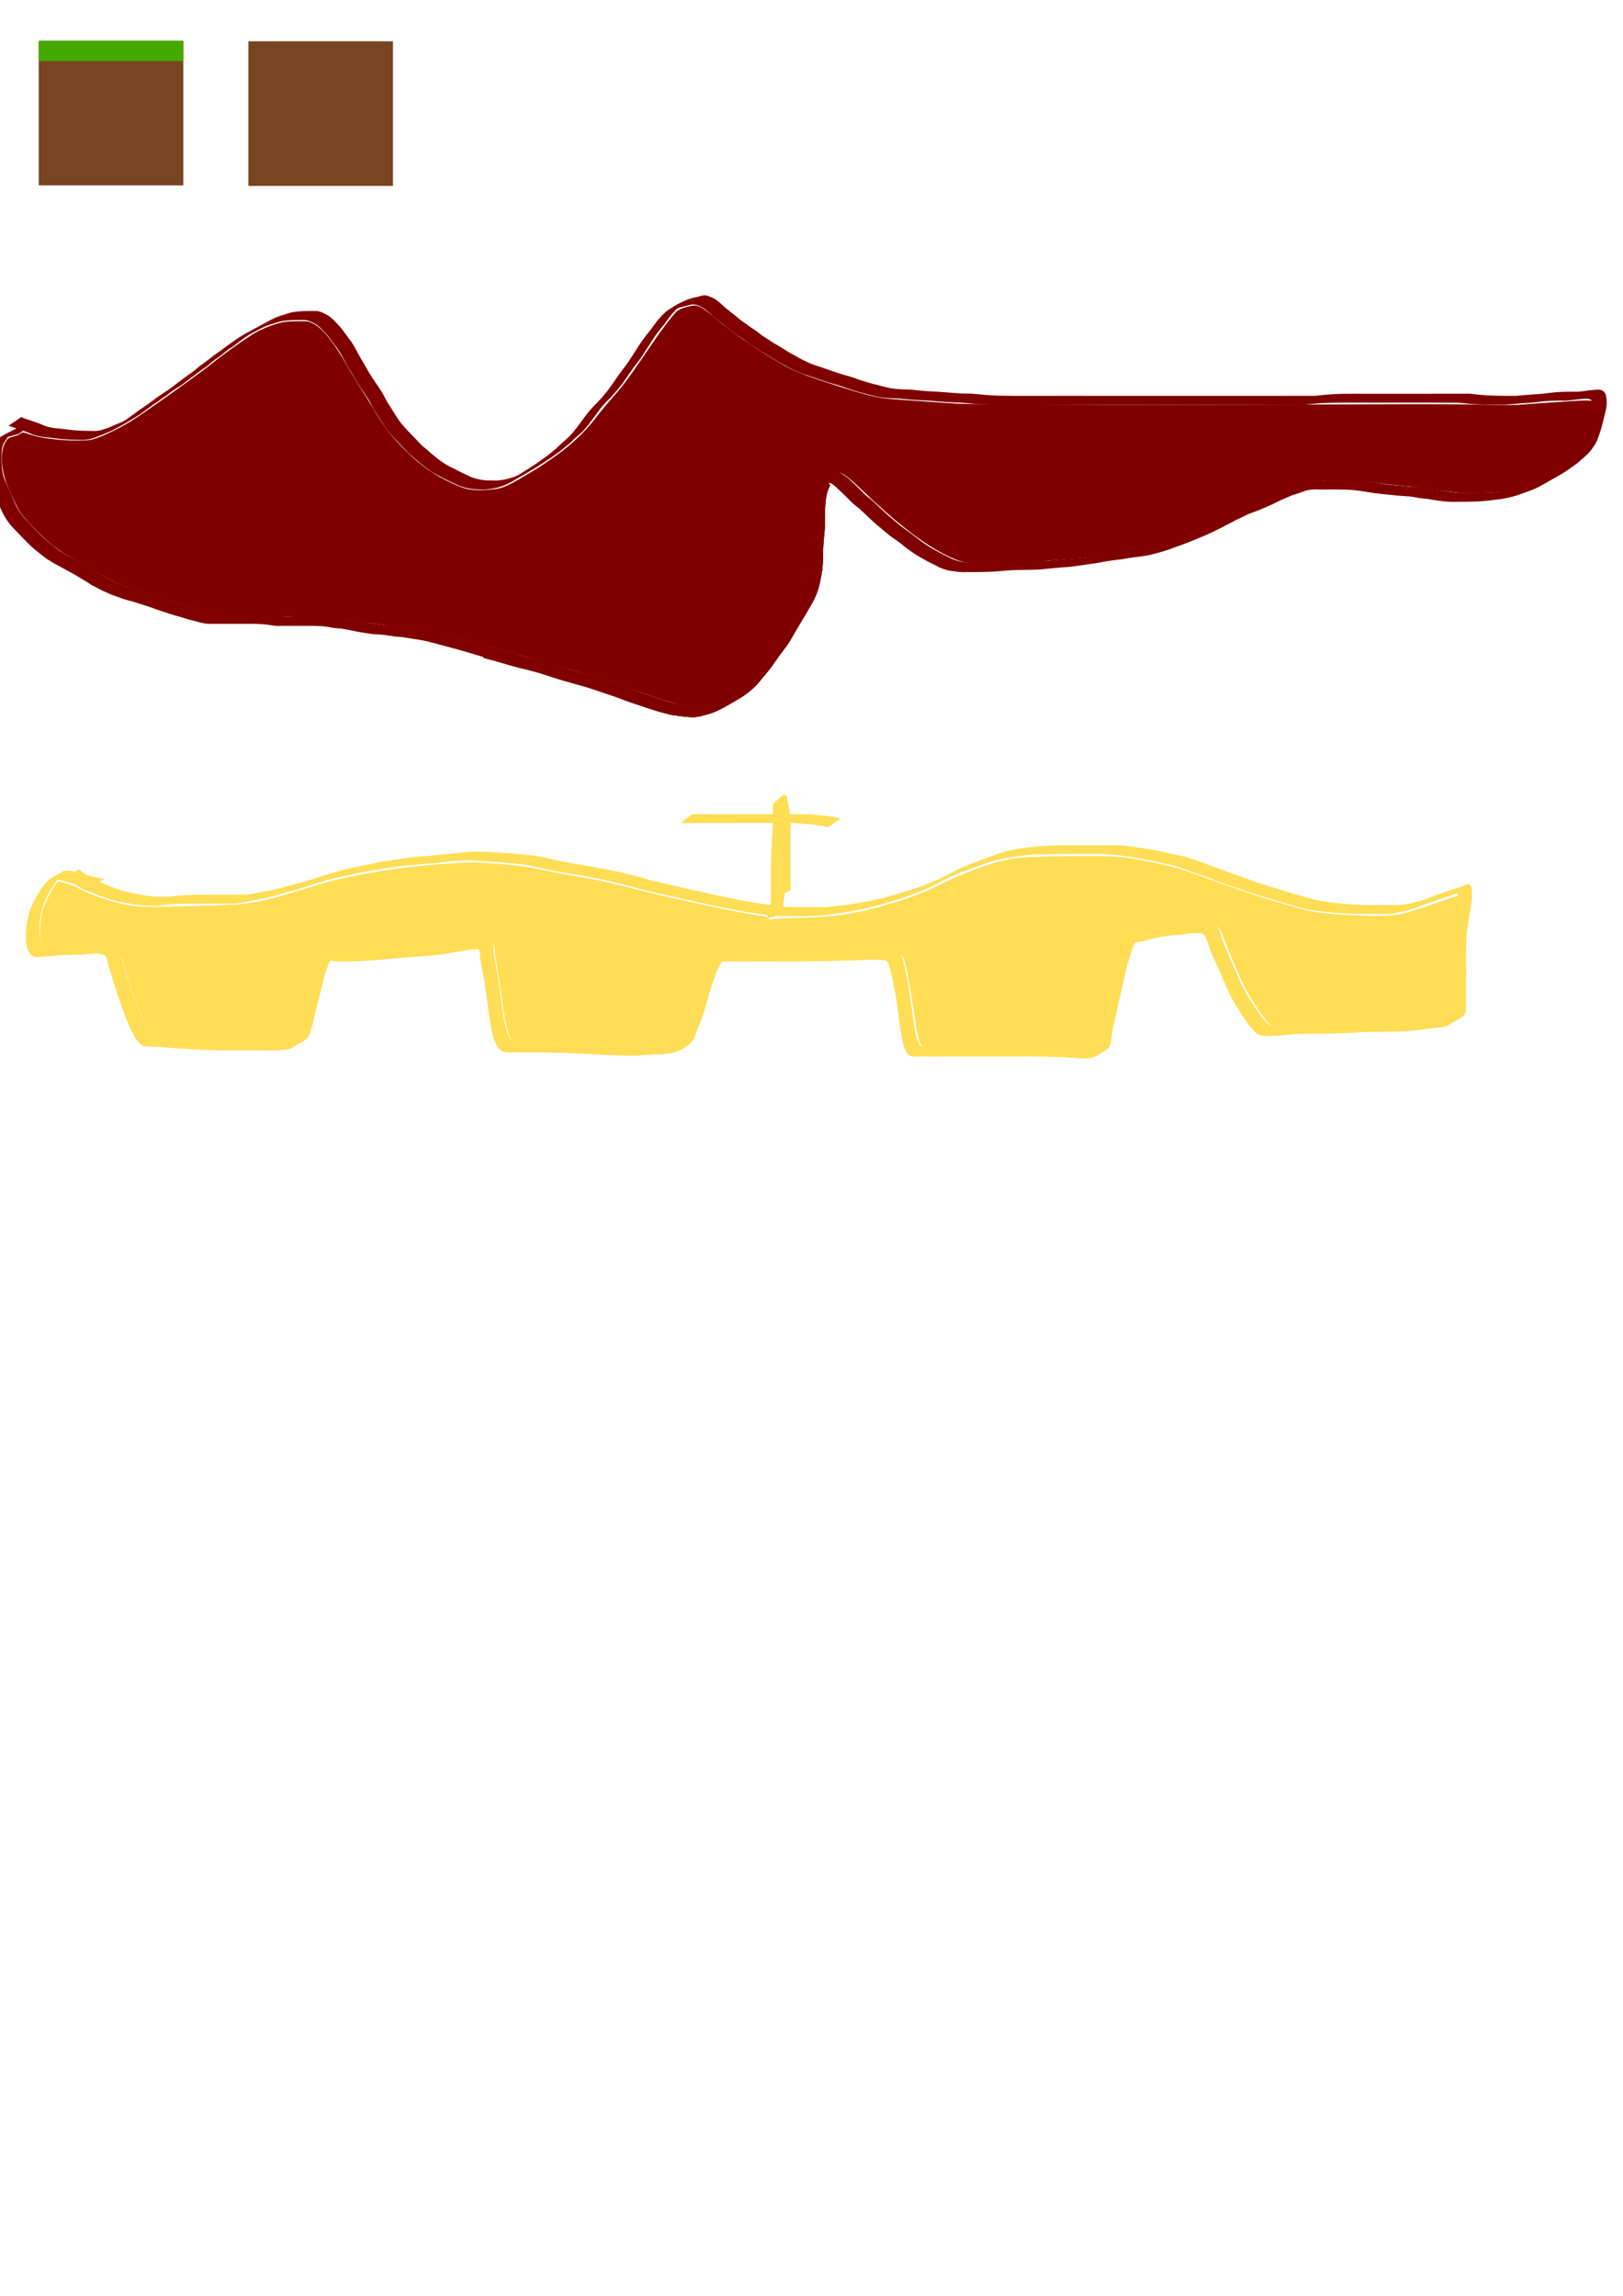 <?xml version="1.0" encoding="UTF-8" standalone="no"?>
<!-- Created with Inkscape (http://www.inkscape.org/) -->

<svg
   xmlns:dc="http://purl.org/dc/elements/1.1/"
   xmlns:cc="http://creativecommons.org/ns#"
   xmlns:rdf="http://www.w3.org/1999/02/22-rdf-syntax-ns#"
   xmlns:svg="http://www.w3.org/2000/svg"
   xmlns="http://www.w3.org/2000/svg"
   xmlns:sodipodi="http://sodipodi.sourceforge.net/DTD/sodipodi-0.dtd"
   xmlns:inkscape="http://www.inkscape.org/namespaces/inkscape"
   width="210mm"
   height="297mm"
   viewBox="0 0 210 297"
   version="1.1"
   id="svg8"
   inkscape:version="0.92.2 (5c3e80d, 2017-08-06)"
   sodipodi:docname="ground.svg"
   inkscape:export-filename="C:\Users\Thomas\Programmation\Alive\data\bg.png"
   inkscape:export-xdpi="96"
   inkscape:export-ydpi="96">
  <defs
     id="defs2" />
  <sodipodi:namedview
     id="base"
     pagecolor="#ffffff"
     bordercolor="#666666"
     borderopacity="1.0"
     inkscape:pageopacity="0.0"
     inkscape:pageshadow="2"
     inkscape:zoom="1.979899"
     inkscape:cx="465.96667"
     inkscape:cy="828.22613"
     inkscape:document-units="mm"
     inkscape:current-layer="layer1"
     showgrid="false"
     inkscape:window-width="3200"
     inkscape:window-height="1675"
     inkscape:window-x="-13"
     inkscape:window-y="67"
     inkscape:window-maximized="1" />
  <g
     inkscape:label="Calque 1"
     inkscape:groupmode="layer"
     id="layer1">
    <rect
       id="rect3717"
       width="18.709"
       height="18.709"
       x="5.011"
       y="5.275"
       style="stroke-width:0.265;fill:#784421" />
    <rect
       id="rect3717-5"
       width="18.709"
       height="2.619"
       x="5.011"
       y="5.275"
       style="fill:#44aa00;stroke-width:0.099" />
    <rect
       id="rect3717-9"
       width="18.709"
       height="18.709"
       x="32.139"
       y="5.342"
       style="fill:#784421;stroke-width:0.265" />
    <path
       style="fill:#800000;stroke-width:0.265"
       id="path33"
       d="m 2.75,53.96 c 0.723,0.312 1.488,0.506 2.222,0.791 0.113,0.042 0.228,0.081 0.34,0.127 0.353,0.144 0.29,0.149 0.654,0.268 0.355,0.116 0.719,0.179 1.087,0.238 0.82,0.063 1.631,0.191 2.45,0.27 0.77,0.07 1.544,0.083 2.317,0.091 0.695,0.042 1.207,-0.044 1.85,-0.295 0.383,-0.089 0.724,-0.285 1.082,-0.436 0.415,-0.176 0.818,-0.319 1.229,-0.512 0.238,-0.144 0.49,-0.262 0.733,-0.397 0.111,-0.062 0.442,-0.255 0.33,-0.193 -2.623,1.471 -1.361,0.774 -0.785,0.411 0.631,-0.437 1.243,-0.9 1.866,-1.348 0.574,-0.367 1.115,-0.779 1.675,-1.166 0.46,-0.371 0.945,-0.708 1.442,-1.027 0.59,-0.355 1.137,-0.776 1.673,-1.207 0.483,-0.348 0.958,-0.706 1.434,-1.064 0.511,-0.322 0.969,-0.709 1.428,-1.1 0.451,-0.361 0.943,-0.666 1.389,-1.032 0.457,-0.399 0.972,-0.717 1.464,-1.068 0.59,-0.472 1.209,-0.905 1.829,-1.336 0.92,-0.655 1.934,-1.161 2.925,-1.696 0.924,-0.499 -0.329,0.152 0.58,-0.317 0.541,-0.296 1.083,-0.593 1.64,-0.858 0.588,-0.241 1.199,-0.415 1.804,-0.607 0.6,-0.187 1.229,-0.219 1.853,-0.246 0.571,-0.018 1.142,-0.015 1.712,-0.014 0.555,0.06 1.051,0.321 1.517,0.613 0.535,0.328 0.92,0.82 1.355,1.259 0.41,0.425 0.721,0.928 1.081,1.393 0.061,0.087 0.118,0.175 0.182,0.26 0.181,0.241 0.179,0.196 0.345,0.443 0.15,0.222 0.276,0.461 0.421,0.686 0.243,0.463 0.508,0.915 0.751,1.378 0.329,0.551 0.667,1.096 0.968,1.663 0.301,0.528 0.644,1.032 0.982,1.538 0.332,0.464 0.635,0.948 0.945,1.427 0.253,0.481 0.479,0.97 0.784,1.421 0.354,0.568 0.716,1.13 1.071,1.699 0.4,0.631 0.898,1.189 1.406,1.734 0.518,0.518 1.013,1.058 1.522,1.585 0.267,0.318 0.61,0.55 0.922,0.818 0.172,0.148 0.334,0.307 0.505,0.455 0.356,0.274 0.684,0.588 1.049,0.851 0.736,0.531 -0.231,-0.215 0.533,0.384 0.376,0.225 0.753,0.461 1.148,0.652 0.567,0.273 -0.049,-0.058 0.478,0.234 0.541,0.287 1.087,0.559 1.651,0.801 0.609,0.327 1.278,0.485 1.958,0.576 0.584,0.062 1.172,0.059 1.758,0.06 0.675,-0.06 1.339,-0.169 1.976,-0.402 0.098,-0.035 0.196,-0.068 0.293,-0.104 0.248,-0.093 0.396,-0.153 0.632,-0.279 0.107,-0.057 0.419,-0.243 0.314,-0.183 -0.446,0.255 -1.785,1.022 -1.338,0.768 0.676,-0.384 1.35,-0.772 2.025,-1.159 -2.911,1.727 -0.246,0.094 0.387,-0.308 0.571,-0.364 1.123,-0.754 1.672,-1.15 0.548,-0.375 1.062,-0.797 1.571,-1.221 0.464,-0.43 0.921,-0.867 1.398,-1.283 0.519,-0.419 0.939,-0.937 1.343,-1.462 0.451,-0.594 0.898,-1.192 1.338,-1.794 0.401,-0.529 0.854,-1.013 1.33,-1.474 0.523,-0.528 0.986,-1.108 1.456,-1.682 0.388,-0.56 0.789,-1.111 1.175,-1.672 0.456,-0.684 0.991,-1.31 1.454,-1.99 0.464,-0.699 0.908,-1.411 1.365,-2.115 0.442,-0.697 0.952,-1.348 1.481,-1.98 0.414,-0.538 0.774,-1.125 1.247,-1.614 0.319,-0.365 0.665,-0.706 1.067,-0.977 0.997,-0.66 1.981,-1.215 3.113,-1.542 0.492,-0.071 0.954,-0.252 1.442,-0.346 0.302,-0.024 0.56,0.082 0.833,0.192 0.187,0.075 0.422,0.163 0.595,0.267 0.106,0.064 0.201,0.143 0.302,0.215 0.418,0.307 0.774,0.686 1.169,1.019 0.414,0.325 0.213,0.161 0.603,0.491 0.549,0.378 1.019,0.857 1.568,1.232 0.476,0.318 0.92,0.683 1.408,0.982 0.465,0.288 0.854,0.679 1.319,0.966 0.596,0.35 1.141,0.779 1.756,1.096 0.602,0.376 1.204,0.751 1.816,1.112 0.454,0.204 0.863,0.494 1.305,0.72 0.194,0.099 0.393,0.187 0.588,0.284 0.582,0.294 1.197,0.505 1.821,0.69 0.748,0.265 1.503,0.509 2.251,0.774 0.664,0.236 1.355,0.387 2.024,0.606 0.311,0.102 0.614,0.224 0.923,0.333 0.679,0.192 1.338,0.442 2.031,0.582 0.637,0.174 1.276,0.348 1.926,0.47 0.852,0.144 1.719,0.159 2.581,0.175 0.89,0.1 1.779,0.189 2.674,0.231 1.162,0.044 2.319,0.172 3.48,0.242 0.605,0.054 1.215,0.027 1.82,0.059 0.156,0.008 0.814,0.076 0.964,0.091 1.034,0.111 2.073,0.147 3.111,0.17 0.98,0.017 1.96,0.014 2.94,0.014 0.996,0.002 1.991,0.001 2.987,-0.001 0.764,-0.003 1.528,-0.003 2.292,-0.005 0.778,-9e-5 1.556,0.002 2.335,0.004 1.023,0.002 2.047,0.002 3.07,0.002 1.135,0.001 2.27,0.002 3.404,0.001 0.997,-0.002 1.995,-0.003 2.992,-0.003 0.956,-7.93e-4 1.912,0.001 2.868,7.94e-4 0.978,0.001 1.955,-7.94e-4 2.933,-5.29e-4 0.988,0.002 1.976,-0.001 2.964,0.001 1.035,0.002 2.07,-5.29e-4 3.105,-2.56e-4 1.032,-1.06e-4 2.064,0.002 3.096,-2.04e-4 0.958,7.94e-4 1.915,-2.65e-4 2.873,-0.002 0.785,-0.002 1.571,-0.002 2.356,-0.001 0.853,-0.09 1.706,-0.176 2.563,-0.222 0.856,-0.043 1.713,-0.043 2.57,-0.045 1.01,1.8e-4 2.021,0.002 3.031,0.003 1.028,0.002 2.056,-5.29e-4 3.084,-2.64e-4 0.911,-0.001 1.823,-0.002 2.734,-0.001 0.914,0.001 1.829,7.94e-4 2.743,-0.002 0.712,1.98e-4 1.425,-0.002 2.137,-0.003 0.413,0.018 0.83,-0.024 1.243,2.65e-4 0.1,0.006 0.671,0.076 0.765,0.087 0.883,0.11 1.773,0.146 2.663,0.169 0.858,0.018 1.715,0.016 2.573,0.017 0.897,-0.092 1.793,-0.175 2.693,-0.224 0.817,-0.025 1.622,-0.183 2.436,-0.248 0.766,-0.057 1.535,-0.062 2.304,-0.067 0.66,0.049 1.302,-0.098 1.953,-0.173 0.459,-0.008 1.082,-0.159 1.527,-0.049 0.078,0.019 0.149,0.059 0.224,0.089 0.435,0.305 0.475,0.823 0.507,1.311 0.054,0.692 -0.132,1.36 -0.297,2.024 -0.144,0.562 -0.276,1.129 -0.436,1.687 -0.151,0.461 -0.303,0.923 -0.479,1.376 -0.167,0.438 -0.457,0.809 -0.723,1.189 -0.347,0.491 -0.809,0.882 -1.259,1.275 -0.454,0.448 -0.979,0.813 -1.507,1.168 -0.852,0.653 -1.788,1.129 -2.731,1.657 -0.063,0.035 4.787,-2.741 -0.478,0.273 3.36,-1.96 0.136,-0.033 -0.978,0.547 -0.277,0.144 -0.314,0.15 -0.603,0.265 -0.702,0.293 -1.421,0.539 -2.139,0.787 -0.653,0.193 -1.312,0.355 -1.986,0.454 -0.892,0.121 -1.782,0.24 -2.682,0.302 -1.106,0.058 -2.213,0.061 -3.32,0.068 -1,0.019 -1.996,-0.107 -2.978,-0.281 -0.508,-0.118 -1.032,-0.132 -1.547,-0.199 -0.233,-0.03 -0.463,-0.081 -0.695,-0.122 -0.791,-0.151 -1.6,-0.134 -2.397,-0.224 -0.935,-0.114 -1.873,-0.171 -2.806,-0.301 -0.899,-0.133 -1.79,-0.303 -2.696,-0.394 -0.744,-0.064 -1.492,-0.075 -2.238,-0.079 -0.568,-0.001 -1.136,0.003 -1.705,0.002 -0.461,0.019 -0.926,-0.029 -1.386,-7.1e-5 -0.133,0.008 -0.494,0.067 -0.627,0.088 -0.586,0.149 -1.12,0.427 -1.709,0.563 -0.103,0.031 -0.209,0.055 -0.31,0.094 -0.094,0.036 -0.181,0.089 -0.274,0.129 -0.404,0.175 -0.808,0.349 -1.212,0.525 -0.76,0.388 -1.533,0.759 -2.328,1.072 -0.592,0.288 -1.23,0.464 -1.834,0.72 -0.28,0.119 -0.698,0.339 -0.967,0.476 -0.509,0.2 -0.981,0.47 -1.46,0.728 -0.474,0.256 -0.963,0.485 -1.439,0.737 -0.938,0.493 -1.922,0.903 -2.903,1.304 -0.965,0.413 -1.953,0.771 -2.941,1.124 -0.929,0.366 -1.894,0.616 -2.858,0.866 -1.024,0.257 -2.081,0.292 -3.117,0.481 -0.843,0.173 -1.704,0.221 -2.552,0.362 -0.446,0.074 -0.89,0.164 -1.336,0.241 -1.246,0.174 -2.487,0.386 -3.739,0.518 -1.111,0.046 -2.212,0.197 -3.32,0.29 -1.064,0.081 -2.131,0.088 -3.197,0.097 -1.019,-2.64e-4 -2.031,0.138 -3.048,0.203 -0.955,0.055 -1.911,0.062 -2.867,0.067 -0.461,-0.014 -0.925,0.023 -1.387,0.003 -0.381,-0.016 -0.764,-0.08 -1.142,-0.129 -0.612,-0.056 -1.198,-0.254 -1.754,-0.506 -0.627,-0.355 -1.298,-0.63 -1.914,-1.004 -0.746,-0.375 -1.431,-0.852 -2.11,-1.334 -0.349,-0.229 -0.647,-0.526 -0.977,-0.779 -0.304,-0.233 -0.629,-0.448 -0.941,-0.668 -0.642,-0.425 -1.194,-0.963 -1.793,-1.441 -0.523,-0.402 -0.983,-0.877 -1.475,-1.315 -0.434,-0.4 -0.832,-0.837 -1.298,-1.201 -0.491,-0.351 -0.92,-0.779 -1.337,-1.212 -0.373,-0.39 -0.768,-0.76 -1.171,-1.119 -0.244,-0.246 -0.506,-0.496 -0.799,-0.685 -0.279,-0.157 -0.143,-0.073 -0.408,-0.252 -0.176,-0.121 -0.358,-0.196 -0.572,-0.125 -0.062,0.021 -0.231,0.126 -0.174,0.094 1.616,-0.897 1.97,-1.255 1.379,-0.699 -0.396,0.416 -0.619,0.95 -0.847,1.468 -0.314,0.7 -0.391,1.461 -0.444,2.217 -0.044,0.884 -0.041,1.769 -0.039,2.653 -0.061,0.863 -0.159,1.722 -0.212,2.586 -0.057,0.855 -0.02,1.712 -0.079,2.566 -0.044,0.73 -0.224,1.439 -0.357,2.156 -0.145,0.704 -0.373,1.386 -0.69,2.031 -0.316,0.651 -0.701,1.262 -1.06,1.89 -0.395,0.649 -0.772,1.308 -1.171,1.954 -0.438,0.689 -0.794,1.423 -1.242,2.106 -0.431,0.594 -0.896,1.164 -1.326,1.76 -0.342,0.508 -0.655,1.028 -1.052,1.496 -0.379,0.44 -0.743,0.892 -1.115,1.338 -0.399,0.55 -0.896,1.012 -1.417,1.445 -0.857,0.726 -1.819,1.207 -2.803,1.776 -0.091,0.052 -0.366,0.205 -0.276,0.153 0.47,-0.272 0.943,-0.54 1.414,-0.81 -1.149,0.681 -2.293,1.408 -3.578,1.803 -0.435,0.089 -0.848,0.256 -1.283,0.343 -0.233,0.047 -0.42,0.065 -0.656,0.093 -0.823,-0.015 -1.638,-0.12 -2.45,-0.241 -0.159,-0.021 -0.32,-0.032 -0.478,-0.062 -0.169,-0.032 -0.334,-0.084 -0.501,-0.126 -0.789,-0.195 -1.527,-0.4 -2.293,-0.674 -1.133,-0.36 -2.265,-0.725 -3.377,-1.146 -1.103,-0.462 -2.259,-0.78 -3.383,-1.183 -1.189,-0.435 -2.415,-0.754 -3.634,-1.091 -1.042,-0.272 -2.073,-0.596 -3.089,-0.954 -1.131,-0.394 -2.301,-0.649 -3.463,-0.933 -1.152,-0.281 -2.27,-0.681 -3.42,-0.968 -1.281,-0.315 -2.526,-0.755 -3.797,-1.106 -1.37,-0.385 -2.748,-0.737 -4.121,-1.108 -1.002,-0.279 -2.038,-0.381 -3.059,-0.56 -0.522,-0.11 -1.056,-0.114 -1.583,-0.171 -0.134,-0.014 -0.576,-0.09 -0.715,-0.113 -0.579,-0.107 -1.166,-0.153 -1.753,-0.176 -0.09,-0.002 -0.18,0.002 -0.269,-0.007 -0.06,-0.005 -0.56,-0.086 -0.616,-0.094 -0.333,-0.051 -0.663,-0.088 -0.994,-0.155 -0.769,-0.116 -1.522,-0.316 -2.29,-0.436 -0.344,-0.065 -0.696,-0.056 -1.043,-0.096 -0.306,-0.035 -0.611,-0.107 -0.914,-0.159 -0.538,-0.092 -1.083,-0.114 -1.627,-0.128 -0.637,-0.01 -1.273,-0.01 -1.91,-0.009 -0.67,5.3e-4 -1.339,0.001 -2.009,0.003 -0.392,-0.018 -0.787,0.026 -1.179,2.65e-4 -0.121,-0.008 -0.518,-0.07 -0.639,-0.088 -0.575,-0.097 -1.155,-0.142 -1.737,-0.165 -0.537,-0.017 -1.074,-0.015 -1.61,-0.015 -0.534,5.29e-4 -1.068,0.001 -1.602,0.002 -0.534,2.65e-4 -1.069,2.65e-4 -1.603,2.65e-4 -0.535,8e-6 -1.069,0 -1.604,-5e-6 -0.688,-0.064 -1.345,-0.248 -2.005,-0.443 -0.596,-0.121 -1.165,-0.34 -1.749,-0.504 -0.962,-0.271 0.039,0.041 -0.857,-0.246 -0.701,-0.206 -1.385,-0.463 -2.083,-0.678 -0.597,-0.233 -1.206,-0.445 -1.823,-0.619 -0.649,-0.197 -1.279,-0.44 -1.944,-0.579 -0.646,-0.188 -1.269,-0.447 -1.909,-0.656 -0.601,-0.268 -1.23,-0.515 -1.806,-0.833 -0.194,-0.078 -0.363,-0.203 -0.549,-0.298 -0.097,-0.049 -0.202,-0.082 -0.297,-0.135 C 11.789,75.645 11.699,75.571 11.601,75.509 11.402,75.383 11.197,75.265 10.997,75.14 10.27,74.688 9.537,74.25 8.777,73.855 8.011,73.409 7.209,73.032 6.461,72.556 5.764,72.168 5.193,71.614 4.563,71.136 4.026,70.694 3.542,70.192 3.054,69.698 2.575,69.217 2.126,68.711 1.641,68.236 1.218,67.773 0.847,67.258 0.539,66.712 0.2,66.142 -0.012,65.51 -0.278,64.905 -0.5,64.348 -0.791,63.822 -1.011,63.265 -1.29,62.715 -1.414,62.125 -1.488,61.518 c -0.059,-0.581 -0.062,-1.166 -0.064,-1.749 -0.028,-0.495 0.031,-0.979 0.178,-1.451 0.148,-0.398 0.405,-0.747 0.645,-1.095 0.71,-0.831 1.766,-1.214 2.713,-1.722 0.258,-0.155 0.557,-0.164 0.839,-0.234 0.137,-0.034 0.267,-0.093 0.401,-0.137 0.287,-0.048 0.549,-0.149 0.82,-0.249 0,0 -1.562,1.221 -1.562,1.221 v 0 c -0.271,0.097 -0.548,0.165 -0.824,0.243 -0.41,0.127 -0.843,0.182 -1.223,0.395 -0.733,0.333 -0.124,0.064 1.317,-0.803 0.059,-0.035 -0.126,0.057 -0.184,0.093 -0.191,0.118 -0.148,0.123 -0.314,0.275 -0.052,0.048 -0.109,0.09 -0.164,0.135 -0.266,0.33 -0.016,0.002 -0.252,0.369 -0.105,0.163 -0.242,0.317 -0.336,0.486 -0.033,0.059 -0.052,0.125 -0.079,0.188 -0.191,0.436 -0.231,0.919 -0.215,1.391 4.191e-4,0.577 -3.3311e-4,1.156 0.051,1.731 0.066,0.591 0.181,1.166 0.455,1.701 0.215,0.557 0.509,1.079 0.728,1.634 0.264,0.599 0.466,1.227 0.805,1.791 0.302,0.529 0.663,1.027 1.076,1.476 0.484,0.477 0.927,0.99 1.41,1.467 0.484,0.487 0.963,0.98 1.495,1.415 0.624,0.481 1.183,1.025 1.884,1.408 0.746,0.468 1.54,0.849 2.302,1.289 0.764,0.399 1.503,0.841 2.238,1.291 0.568,0.349 1.137,0.687 1.735,0.981 0.577,0.303 1.182,0.559 1.785,0.806 0.632,0.213 1.252,0.469 1.897,0.639 0.665,0.154 1.3,0.399 1.955,0.588 0.614,0.186 1.223,0.395 1.822,0.624 0.694,0.222 1.379,0.473 2.077,0.683 0.861,0.271 1.732,0.517 2.605,0.745 0.65,0.189 1.305,0.353 1.984,0.389 0.535,3e-6 1.069,1.4e-5 1.604,-8e-6 0.534,-3.4e-5 1.069,-8.2e-5 1.603,-5.29e-4 0.534,-5.29e-4 1.068,-0.001 1.602,-0.001 0.538,5.3e-4 1.077,5.3e-4 1.615,0.023 0.584,0.031 1.166,0.087 1.744,0.183 0.599,0.079 1.199,0.07 1.802,0.064 0.669,5.29e-4 1.337,5.29e-4 2.006,-5.3e-4 0.64,-8.2e-5 1.28,-0.005 1.92,0.009 0.55,0.019 1.099,0.052 1.641,0.153 0.647,0.114 1.295,0.185 1.948,0.259 0.768,0.132 1.524,0.325 2.295,0.438 0.617,0.107 1.242,0.201 1.869,0.229 0.59,0.031 1.179,0.09 1.76,0.199 0.762,0.123 1.534,0.15 2.293,0.291 1.02,0.183 2.054,0.295 3.052,0.586 1.37,0.372 2.742,0.741 4.111,1.117 1.273,0.355 2.527,0.777 3.811,1.091 1.144,0.299 2.263,0.69 3.413,0.97 1.168,0.283 2.344,0.546 3.481,0.944 1.014,0.349 2.04,0.67 3.077,0.948 1.222,0.338 2.446,0.671 3.638,1.104 1.131,0.393 2.285,0.723 3.393,1.181 1.111,0.416 2.239,0.787 3.37,1.146 1.059,0.369 2.149,0.677 3.263,0.822 0.804,0.115 1.616,0.22 2.429,0.189 0.653,-0.096 1.282,-0.278 1.914,-0.462 0.345,-0.118 0.341,-0.109 0.676,-0.257 0.677,-0.301 2.379,-1.238 -0.491,0.369 0.653,-0.379 1.305,-0.76 1.959,-1.138 0.091,-0.052 0.364,-0.207 0.274,-0.154 -0.467,0.276 -0.932,0.555 -1.405,0.822 -0.099,0.056 0.191,-0.123 0.283,-0.189 0.193,-0.14 0.371,-0.301 0.568,-0.436 0.528,-0.408 1.029,-0.862 1.425,-1.402 0.173,-0.221 0.372,-0.416 0.544,-0.637 0.187,-0.239 0.359,-0.49 0.569,-0.711 0.423,-0.444 0.73,-0.965 1.065,-1.476 0.417,-0.606 0.891,-1.171 1.334,-1.758 0.461,-0.674 0.816,-1.404 1.242,-2.1 0.408,-0.638 0.768,-1.305 1.174,-1.944 0.347,-0.633 0.749,-1.234 1.064,-1.885 0.061,-0.112 0.131,-0.219 0.184,-0.335 0.053,-0.115 0.087,-0.237 0.131,-0.356 0.158,-0.421 0.295,-0.844 0.392,-1.284 0.13,-0.714 0.323,-1.416 0.375,-2.142 0.079,-0.852 0.022,-1.709 0.082,-2.563 0.048,-0.861 0.142,-1.717 0.217,-2.576 10e-4,-0.888 -0.004,-1.777 0.035,-2.665 0.043,-0.771 0.103,-1.551 0.404,-2.273 0.224,-0.53 0.439,-1.079 0.811,-1.525 0.591,-0.729 0.195,-0.284 2.012,-1.285 0.109,-0.06 0.332,-0.046 0.442,-0.019 0.17,0.04 0.261,0.113 0.407,0.203 0.433,0.286 0.868,0.573 1.218,0.962 0.406,0.362 0.802,0.739 1.178,1.132 0.413,0.427 0.835,0.848 1.323,1.191 0.462,0.375 0.867,0.808 1.303,1.211 0.488,0.437 0.945,0.91 1.466,1.31 0.59,0.484 1.147,1.008 1.784,1.432 0.655,0.463 1.283,0.956 1.914,1.45 0.678,0.477 1.363,0.943 2.104,1.319 0.62,0.357 1.279,0.641 1.911,0.978 0.55,0.232 1.12,0.412 1.718,0.464 0.831,0.109 1.662,0.144 2.5,0.113 0.954,-0.007 1.908,-0.017 2.861,-0.077 1.016,-0.07 2.03,-0.199 3.049,-0.19 1.064,-0.009 2.129,-0.025 3.19,-0.111 1.104,-0.098 2.205,-0.229 3.313,-0.29 1.245,-0.138 2.482,-0.34 3.721,-0.521 0.448,-0.079 0.894,-0.167 1.343,-0.239 0.85,-0.135 1.711,-0.195 2.555,-0.372 1.038,-0.175 2.095,-0.226 3.115,-0.499 0.962,-0.247 1.917,-0.519 2.845,-0.878 0.986,-0.357 1.971,-0.716 2.935,-1.131 0.977,-0.407 1.958,-0.815 2.891,-1.318 0.961,-0.498 1.915,-1.011 2.899,-1.461 0.388,-0.193 0.586,-0.299 0.984,-0.463 0.608,-0.25 1.236,-0.449 1.833,-0.726 0.792,-0.332 1.566,-0.703 2.335,-1.084 0.597,-0.261 1.187,-0.555 1.818,-0.726 0.58,-0.167 1.124,-0.441 1.722,-0.545 0.675,-0.087 1.352,-0.064 2.031,-0.067 0.568,-0.003 1.137,-0.004 1.705,7.94e-4 0.747,0.01 1.495,0.03 2.239,0.102 0.905,0.102 1.797,0.275 2.698,0.401 0.932,0.128 1.87,0.18 2.803,0.295 0.804,0.073 1.616,0.074 2.412,0.23 0.743,0.125 1.495,0.183 2.235,0.327 0.973,0.171 1.96,0.282 2.95,0.258 1.105,-0.004 2.211,-0.011 3.314,-0.081 0.9,-0.071 1.791,-0.197 2.684,-0.324 0.666,-0.112 1.321,-0.279 1.965,-0.483 0.717,-0.252 1.436,-0.495 2.133,-0.799 0.3,-0.133 0.582,-0.281 0.869,-0.44 0.08,-0.045 0.32,-0.179 0.241,-0.132 -0.962,0.568 -3.439,1.994 0.463,-0.259 -0.486,0.283 -1.949,1.123 -1.459,0.848 0.082,-0.046 4.283,-2.477 0.523,-0.284 -0.092,0.054 0.184,-0.107 0.272,-0.166 0.089,-0.059 0.173,-0.124 0.259,-0.188 0.08,-0.06 0.159,-0.122 0.239,-0.184 0.535,-0.336 1.066,-0.699 1.516,-1.144 0.455,-0.373 0.899,-0.767 1.274,-1.223 0.248,-0.382 0.56,-0.73 0.736,-1.154 0.205,-0.434 0.321,-0.909 0.489,-1.359 0.093,-0.261 0.138,-0.525 0.211,-0.792 0.053,-0.193 0.122,-0.382 0.172,-0.576 0.026,-0.102 0.044,-0.207 0.067,-0.31 0.161,-0.646 0.371,-1.292 0.32,-1.968 -0.024,-0.394 -0.011,-0.881 -0.393,-1.107 -0.55,-0.15 -1.133,-0.008 -1.691,0.027 -0.652,0.087 -1.3,0.193 -1.961,0.151 -0.765,0.006 -1.53,0.016 -2.293,0.079 -0.812,0.076 -1.618,0.221 -2.435,0.239 -0.902,0.052 -1.8,0.155 -2.701,0.217 -0.859,-2.3e-5 -1.717,2.36e-4 -2.576,-0.022 -0.894,-0.029 -1.788,-0.071 -2.676,-0.179 -0.666,-0.071 -1.332,-0.076 -2.002,-0.064 -0.709,-0.001 -1.419,-0.003 -2.128,-0.003 -0.913,-0.002 -1.826,-0.003 -2.739,-0.002 -0.91,7.93e-4 -1.821,8.7e-5 -2.731,-0.001 -1.027,-1.48e-4 -2.054,-0.003 -3.081,-0.002 -1.012,-2.56e-4 -2.024,-0.001 -3.036,0.002 -0.855,0.004 -1.711,0.009 -2.565,0.054 -0.86,0.053 -1.715,0.153 -2.573,0.216 -0.784,7.94e-4 -1.568,5.29e-4 -2.353,-0.001 -0.956,-0.002 -1.911,-0.003 -2.867,-0.002 -1.032,-0.002 -2.064,-9e-5 -3.095,-2.04e-4 -1.035,1.75e-4 -2.07,-0.002 -3.105,-2.56e-4 -0.989,0.002 -1.978,-7.94e-4 -2.967,0.001 -0.977,2.59e-4 -1.954,-0.001 -2.932,-5.29e-4 -0.957,-5.29e-4 -1.913,0.002 -2.87,7.94e-4 -0.995,-5.3e-4 -1.989,-0.001 -2.984,-0.003 -1.136,-5.29e-4 -2.272,-2.65e-4 -3.408,0.001 -1.026,2.33e-4 -2.051,5.29e-4 -3.077,0.002 -0.782,0.002 -1.563,0.004 -2.345,0.004 -0.76,-0.002 -1.52,-0.002 -2.281,-0.004 -0.996,-0.001 -1.992,-7.94e-4 -2.988,0.002 -0.979,-5.29e-4 -1.958,-0.003 -2.937,-0.022 -1.043,-0.026 -2.085,-0.069 -3.123,-0.179 -0.925,-0.085 -1.852,-0.09 -2.778,-0.147 -1.159,-0.081 -2.316,-0.209 -3.479,-0.239 -0.895,-0.044 -1.784,-0.14 -2.676,-0.223 -0.871,-0.02 -1.746,-0.041 -2.605,-0.199 -0.651,-0.129 -1.294,-0.299 -1.936,-0.468 -0.69,-0.159 -1.354,-0.406 -2.03,-0.613 -0.303,-0.109 -0.603,-0.229 -0.91,-0.327 -0.674,-0.217 -1.367,-0.374 -2.036,-0.61 -0.752,-0.256 -1.507,-0.501 -2.258,-0.76 -0.631,-0.195 -1.255,-0.41 -1.843,-0.716 -0.643,-0.32 -1.262,-0.68 -1.895,-1.019 -0.612,-0.357 -1.209,-0.736 -1.814,-1.103 -0.612,-0.333 -1.167,-0.756 -1.768,-1.106 -0.458,-0.298 -0.858,-0.675 -1.323,-0.962 -0.483,-0.31 -0.932,-0.67 -1.405,-0.995 -0.546,-0.388 -1.036,-0.852 -1.576,-1.249 -0.385,-0.329 -0.185,-0.163 -0.602,-0.498 -0.388,-0.33 -0.746,-0.695 -1.161,-0.994 -0.486,-0.317 -1.054,-0.607 -1.649,-0.535 -0.478,0.112 -0.947,0.259 -1.428,0.358 -0.782,0.259 -2.769,1.238 0.3,-0.379 -0.23,0.118 -0.347,0.225 -0.541,0.39 -0.199,0.169 -0.406,0.322 -0.548,0.549 -0.254,0.219 -0.393,0.414 -0.593,0.681 -0.228,0.304 -0.481,0.59 -0.675,0.919 -0.533,0.623 -1.048,1.268 -1.491,1.958 -0.465,0.701 -0.901,1.419 -1.368,2.118 -0.217,0.332 -0.259,0.408 -0.496,0.721 -0.245,0.323 -0.513,0.632 -0.75,0.96 -0.071,0.098 -0.131,0.204 -0.196,0.306 -0.39,0.563 -0.797,1.112 -1.172,1.686 -0.463,0.583 -0.943,1.154 -1.445,1.704 -0.476,0.456 -0.931,0.928 -1.344,1.442 -0.431,0.61 -0.897,1.197 -1.337,1.8 -0.403,0.531 -0.806,1.071 -1.324,1.498 -0.48,0.412 -0.944,0.839 -1.396,1.282 -0.532,0.472 0.079,-0.059 -0.503,0.408 -0.351,0.281 -0.681,0.591 -1.063,0.832 -0.277,0.189 -0.536,0.4 -0.812,0.59 -0.556,0.381 0.002,-0.014 -0.567,0.363 -0.1,0.066 -0.196,0.138 -0.294,0.207 -1.226,0.79 -2.47,1.547 -3.748,2.253 0.445,-0.259 1.781,-1.034 1.334,-0.778 -1.078,0.615 -2.098,1.337 -3.289,1.712 -0.655,0.203 -1.33,0.317 -2.016,0.351 -0.592,-0.002 -1.187,-0.001 -1.775,-0.083 -0.689,-0.111 -1.361,-0.297 -1.984,-0.621 -0.566,-0.25 -1.124,-0.517 -1.669,-0.809 -0.552,-0.293 -1.12,-0.56 -1.636,-0.917 -0.536,-0.406 -1.083,-0.799 -1.588,-1.244 -0.485,-0.423 -0.994,-0.82 -1.438,-1.288 -0.501,-0.535 -1.003,-1.068 -1.518,-1.59 -0.515,-0.555 -1.019,-1.124 -1.427,-1.765 -0.355,-0.565 -0.716,-1.125 -1.072,-1.69 -0.308,-0.451 -0.542,-0.937 -0.791,-1.422 -0.307,-0.479 -0.606,-0.964 -0.941,-1.425 -0.341,-0.512 -0.683,-1.025 -0.986,-1.559 -0.299,-0.569 -0.644,-1.109 -0.977,-1.659 -0.24,-0.458 -0.501,-0.906 -0.74,-1.364 -0.143,-0.221 -0.268,-0.456 -0.414,-0.674 -0.129,-0.192 -0.203,-0.261 -0.344,-0.45 -0.061,-0.082 -0.118,-0.168 -0.177,-0.252 -0.357,-0.458 -0.667,-0.953 -1.07,-1.373 -0.419,-0.434 -0.803,-0.905 -1.333,-1.214 -0.45,-0.266 -0.92,-0.51 -1.456,-0.525 -0.568,-0.001 -1.136,-0.004 -1.703,0.019 -0.616,0.033 -1.233,0.086 -1.821,0.286 -0.602,0.193 -1.214,0.361 -1.788,0.63 -0.55,0.277 -1.094,0.564 -1.634,0.861 -0.194,0.104 -0.386,0.211 -0.581,0.313 -0.1,0.052 -0.398,0.212 -0.301,0.153 2.658,-1.633 1.313,-0.785 0.742,-0.408 -0.411,0.295 -0.198,0.151 -0.64,0.43 -0.109,0.077 -0.207,0.169 -0.315,0.248 -0.292,0.215 -0.604,0.403 -0.871,0.652 -0.188,0.141 -0.315,0.244 -0.514,0.369 -0.09,0.057 -0.189,0.1 -0.277,0.16 -0.234,0.16 -0.434,0.372 -0.675,0.524 -0.433,0.384 -0.92,0.694 -1.39,1.032 -0.459,0.393 -0.899,0.806 -1.425,1.111 -0.232,0.18 -0.475,0.343 -0.708,0.521 -0.24,0.183 -0.459,0.396 -0.73,0.535 -0.5,0.429 0.028,-0.012 -0.523,0.409 -0.373,0.285 -0.73,0.593 -1.143,0.824 -0.501,0.303 -0.988,0.639 -1.439,1.012 -0.551,0.413 0.152,-0.102 -0.465,0.311 -0.415,0.278 -0.779,0.629 -1.226,0.861 -0.62,0.448 -1.239,0.898 -1.853,1.355 -1.181,0.759 -2.397,1.467 -3.646,2.11 -0.764,0.342 -1.541,0.662 -2.329,0.943 -0.627,0.213 -1.228,0.283 -1.891,0.237 -0.775,-0.011 -1.551,-0.03 -2.322,-0.109 C 7.084,56.705 6.265,56.593 5.442,56.512 5.066,56.443 4.696,56.368 4.334,56.243 4.037,56.14 3.967,56.092 3.68,55.975 3.568,55.93 3.455,55.889 3.342,55.846 2.604,55.567 1.845,55.353 1.109,55.073 c 0,0 1.641,-1.113 1.641,-1.113 z"
       inkscape:connector-curvature="0" />
    <path
       style="fill:#800000;stroke-width:0.505"
       d="m 334.267,344.529 c -4.27,-0.755 -14.625,-4.026 -30.052,-9.494 -4.445,-1.575 -12.172,-4.066 -17.173,-5.535 -20.487,-6.019 -23.667,-6.933 -33.588,-9.658 -5.695,-1.564 -13.763,-3.829 -17.93,-5.035 -19.646,-5.682 -25.845,-7.028 -39.396,-8.552 -7.191,-0.809 -15.799,-2.081 -24.749,-3.657 -3.966,-0.698 -17.909,-1.275 -50.76,-2.099 l -16.415,-0.412 -6.324,-1.814 C 94.402,297.277 87.129,294.984 81.718,293.178 76.307,291.372 69.902,289.306 67.484,288.588 61.403,286.779 55.843,284.323 49.498,280.643 46.529,278.921 40.923,275.728 37.038,273.546 27.967,268.452 24.241,265.563 16.47,257.592 9.717,250.666 9.263,249.951 3.987,237.942 c -3.49,-7.943 -4.105,-17.375 -1.43,-21.938 1.152,-1.966 1.632,-2.315 4.002,-2.908 1.481,-0.371 3.104,-1.035 3.608,-1.475 0.841,-0.736 1.228,-0.69 4.798,0.578 4.733,1.681 14.08,2.864 22.667,2.87 5.351,0.004 6.64,-0.167 9.849,-1.307 4.457,-1.584 10.867,-4.742 16.328,-8.045 5.628,-3.405 34.276,-23.789 39.377,-28.019 4.924,-4.083 17.495,-13.013 21.476,-15.257 2.361,-1.331 6.422,-3.109 9.024,-3.952 4.064,-1.317 5.594,-1.548 10.859,-1.642 5.945,-0.106 6.209,-0.065 8.833,1.389 4.52,2.503 9.599,8.92 16.207,20.473 2.304,4.028 5.385,9.142 6.848,11.364 1.463,2.222 3.862,6.086 5.331,8.586 5.122,8.716 8.1,12.794 13.441,18.407 7.89,8.293 14.593,13.458 22.592,17.411 9.064,4.479 11.085,4.991 18.664,4.733 7.558,-0.258 9.693,-0.971 18.748,-6.269 17.341,-10.146 27.64,-18.49 35.621,-28.861 2.508,-3.259 6.471,-8.048 8.806,-10.643 4.451,-4.945 8.395,-10.298 17.176,-23.314 5.504,-8.158 10.921,-15.394 13.364,-17.85 0.967,-0.972 2.609,-1.752 5.094,-2.418 5.427,-1.456 6.121,-1.157 15.415,6.631 6.355,5.325 16.873,12.73 25.489,17.944 11.83,7.159 12.652,7.501 36.13,15.059 11.21,3.608 17.063,4.929 23.991,5.412 3.472,0.242 9.609,0.675 13.637,0.962 4.028,0.287 11.415,0.807 16.415,1.155 8.873,0.617 114.793,0.778 211.374,0.321 19.307,-0.091 40.785,0.018 47.73,0.242 8.065,0.261 14.725,0.219 18.435,-0.116 3.195,-0.288 12.034,-0.914 19.643,-1.391 15.992,-1.002 15.208,-1.201 15.208,3.859 0,3.366 -2.883,14.33 -4.875,18.541 -2.355,4.978 -11.143,12.655 -18.106,15.816 -8.977,4.075 -18.288,5.909 -32.325,6.367 -8.323,0.271 -10.031,0.167 -20.203,-1.242 -6.111,-0.846 -14.015,-1.793 -17.564,-2.106 -3.549,-0.312 -9.458,-1.01 -13.132,-1.55 -4.887,-0.719 -9.41,-0.983 -16.851,-0.985 l -10.172,-0.003 -5.738,1.987 c -3.156,1.093 -8.352,3.213 -11.547,4.712 -3.195,1.499 -7.74,3.488 -10.102,4.42 -2.361,0.932 -8.184,3.683 -12.938,6.114 -10.033,5.129 -25.298,11.334 -33.276,13.528 -3.056,0.84 -10.442,2.241 -16.415,3.114 -5.973,0.873 -14.382,2.115 -18.688,2.76 -10.554,1.581 -44.155,3.821 -56.569,3.771 -8.727,-0.035 -11.106,-0.603 -18.94,-4.519 -10.907,-5.452 -23.986,-15.669 -41.164,-32.158 -5.672,-5.445 -8.797,-7.769 -10.444,-7.769 -1.592,0 -7.248,2.843 -8.388,4.217 -1.298,1.563 -3.684,6.305 -4.359,8.663 -0.318,1.111 -0.807,7.021 -1.087,13.132 -1.528,33.352 -1.293,32.335 -11.45,49.497 -11.028,18.633 -22.516,32.89 -29.238,36.287 -5.4,2.729 -12.787,3.437 -20.896,2.003 z"
       id="path37"
       inkscape:connector-curvature="0"
       transform="scale(0.265)" />
    <path
       style="fill:#800000;stroke-width:0.063"
       d="m 337.381,350.096 c -1.582,-0.082 -4.078,-0.341 -6.25,-0.65 -0.729,-0.104 -1.77,-0.245 -2.314,-0.315 -1,-0.128 -2.793,-0.554 -5.862,-1.393 -1.789,-0.489 -2.643,-0.752 -6.029,-1.858 -7.46,-2.437 -10.256,-3.402 -13.258,-4.58 -1.972,-0.774 -3.164,-1.192 -7.134,-2.507 -1.736,-0.575 -4.024,-1.35 -5.083,-1.723 -3.611,-1.272 -6.042,-1.997 -13.732,-4.096 -3.856,-1.052 -5.614,-1.589 -9.944,-3.038 -5.038,-1.686 -5.78,-1.892 -14.205,-3.947 -1.891,-0.461 -3.637,-0.949 -7.071,-1.977 -3.358,-1.005 -3.859,-1.146 -6.408,-1.812 -1.111,-0.29 -2.461,-0.652 -2.999,-0.804 l -0.979,-0.277 -0.016,-2.951 c -0.015,-2.792 -0.01,-2.949 0.095,-2.916 2.044,0.647 6.713,1.986 9.171,2.632 2.44,0.641 3.38,0.906 6.345,1.791 4.959,1.48 5.777,1.702 9.881,2.691 5.469,1.318 7.307,1.837 11.617,3.277 4.778,1.597 6.429,2.095 12.438,3.758 5.289,1.463 8.166,2.335 11.224,3.402 0.928,0.324 3.377,1.149 5.443,1.835 3.849,1.277 6.013,2.038 7.656,2.693 2.354,0.938 6.528,2.375 13.459,4.633 4.153,1.353 5.859,1.839 8.427,2.4 2.682,0.586 7.326,1.198 10.328,1.362 2.344,0.128 3.213,0.033 6.061,-0.666 2.816,-0.691 5.009,-1.385 6.44,-2.038 1.868,-0.853 2.519,-1.21 3.225,-1.768 0.385,-0.304 1.041,-0.815 1.459,-1.136 1.915,-1.471 3.51,-3.012 4.838,-4.674 0.477,-0.597 1.153,-1.405 1.501,-1.797 0.349,-0.391 0.893,-1.052 1.21,-1.469 0.796,-1.047 1.468,-1.871 1.98,-2.431 0.991,-1.083 1.701,-2.046 3.107,-4.212 1.189,-1.832 1.802,-2.675 3.975,-5.465 2.321,-2.98 2.548,-3.324 4.736,-7.189 0.655,-1.158 1.471,-2.56 1.812,-3.115 0.341,-0.556 1.33,-2.203 2.198,-3.662 0.868,-1.458 1.715,-2.872 1.884,-3.141 0.168,-0.269 0.613,-1.022 0.988,-1.673 0.375,-0.651 1.01,-1.738 1.411,-2.415 0.401,-0.677 0.978,-1.7 1.284,-2.273 0.306,-0.573 0.751,-1.4 0.989,-1.837 0.59,-1.082 1.577,-3.81 2.099,-5.802 0.275,-1.048 1.229,-5.725 1.45,-7.103 0.277,-1.734 0.353,-2.905 0.421,-6.503 0.094,-4.972 0.185,-6.512 0.756,-12.692 l 0.251,-2.716 6.4e-4,-3.502 c 7.5e-4,-6.618 0.236,-9.952 0.89,-12.594 0.43,-1.738 1.831,-5.024 2.846,-6.676 l 0.378,-0.616 h 2.52 c 1.386,0 2.519,0.016 2.519,0.036 0,0.02 -0.252,0.61 -0.56,1.31 -0.622,1.415 -0.876,2.123 -1.146,3.199 -0.344,1.372 -0.551,2.788 -0.719,4.925 -0.139,1.767 -0.173,2.927 -0.226,7.608 l -0.049,4.293 -0.29,3.22 c -0.429,4.766 -0.476,5.494 -0.546,8.397 -0.16,6.695 -0.211,7.594 -0.54,9.628 -0.216,1.332 -0.991,5.246 -1.269,6.408 -0.704,2.943 -1.761,5.612 -3.412,8.618 -0.998,1.818 -5.124,8.807 -7.434,12.595 -0.551,0.903 -1.484,2.494 -2.073,3.536 -2.017,3.564 -2.296,4 -3.985,6.219 -2.877,3.782 -3.629,4.811 -4.726,6.471 -1.331,2.013 -2.164,3.147 -3.257,4.431 -1.05,1.234 -3.702,4.445 -4.084,4.944 -0.894,1.17 -2.245,2.591 -3.675,3.864 -2.655,2.365 -4.353,3.557 -8.332,5.846 -0.653,0.376 -1.941,1.125 -2.861,1.664 -4.484,2.628 -8.019,4.259 -10.502,4.846 -0.307,0.073 -1.178,0.314 -1.935,0.537 -2.797,0.824 -4.321,1.048 -6.409,0.94 z"
       id="path39"
       inkscape:connector-curvature="0"
       transform="scale(0.265)" />
    <path
       style="fill:#800000;stroke-width:0.063"
       d="m 337.381,350.098 c -1.924,-0.117 -4.073,-0.341 -6.566,-0.685 -0.868,-0.12 -1.905,-0.262 -2.304,-0.316 -0.94,-0.127 -5.396,-1.259 -7.608,-1.932 -0.347,-0.106 -1.938,-0.618 -3.536,-1.139 -7.186,-2.342 -10.261,-3.389 -12.438,-4.233 -2.966,-1.15 -4.09,-1.552 -8.176,-2.924 -2.413,-0.811 -5.311,-1.79 -6.44,-2.177 -2.608,-0.894 -5.142,-1.655 -9.47,-2.848 -7.692,-2.119 -7.92,-2.187 -12.816,-3.821 -5.074,-1.694 -6.759,-2.167 -13.542,-3.804 -2.606,-0.629 -3.915,-0.988 -7.608,-2.09 -3.548,-1.059 -4.362,-1.289 -7.008,-1.982 -1.129,-0.296 -2.435,-0.646 -2.904,-0.779 l -0.852,-0.241 -0.016,-2.955 c -0.015,-2.795 -0.01,-2.953 0.095,-2.922 3.618,1.086 6.38,1.885 8.098,2.342 4.089,1.087 4.235,1.129 9.123,2.581 3.094,0.919 4.247,1.228 8.176,2.186 6.055,1.478 7,1.745 12.027,3.409 4.753,1.573 6.238,2.021 11.711,3.538 5.519,1.529 8.07,2.3 11.396,3.443 1.181,0.406 3.794,1.285 5.808,1.954 3.818,1.268 5.394,1.826 7.987,2.828 2.568,0.993 5.909,2.143 12.059,4.15 5.188,1.694 7.15,2.248 9.917,2.803 4.135,0.829 10.251,1.447 12.285,1.242 2.285,-0.23 7.449,-1.628 9.724,-2.631 1.753,-0.773 2.715,-1.31 3.618,-2.017 0.469,-0.367 1.151,-0.9 1.515,-1.184 1.605,-1.249 3.416,-3.015 4.514,-4.401 0.344,-0.434 0.996,-1.215 1.449,-1.736 0.453,-0.521 1.192,-1.426 1.642,-2.012 0.45,-0.586 1.1,-1.381 1.445,-1.768 1.115,-1.248 1.669,-1.989 3.104,-4.148 1.52,-2.289 2.149,-3.153 4.455,-6.122 2.022,-2.604 2.41,-3.205 4.92,-7.636 0.462,-0.816 1.214,-2.094 1.671,-2.841 0.457,-0.747 1.395,-2.309 2.084,-3.472 0.689,-1.163 1.429,-2.399 1.643,-2.746 0.388,-0.628 1.952,-3.297 3.006,-5.128 0.626,-1.088 1.932,-3.545 2.166,-4.074 0.288,-0.651 1.118,-3.039 1.429,-4.108 0.268,-0.923 0.981,-4.2 1.471,-6.767 0.447,-2.339 0.571,-4.035 0.639,-8.776 0.052,-3.653 0.185,-5.762 0.705,-11.206 l 0.226,-2.368 0.049,-4.925 c 0.027,-2.708 0.081,-5.393 0.12,-5.966 0.298,-4.365 0.633,-6.021 1.772,-8.744 0.717,-1.714 1.428,-3.156 1.971,-3.993 l 0.256,-0.395 h 2.518 c 1.385,0 2.518,0.024 2.518,0.052 0,0.029 -0.159,0.405 -0.353,0.837 -1.066,2.365 -1.456,3.667 -1.787,5.961 -0.334,2.315 -0.435,4.36 -0.508,10.259 l -0.054,4.388 -0.288,3.188 c -0.468,5.193 -0.511,5.957 -0.609,10.859 -0.101,5.086 -0.176,5.788 -1.104,10.449 -0.552,2.77 -0.698,3.407 -1.083,4.704 -0.702,2.365 -1.673,4.623 -3.083,7.167 -0.964,1.74 -4.774,8.19 -7.198,12.185 -0.547,0.902 -1.62,2.734 -2.384,4.071 -2.115,3.702 -1.912,3.403 -5.797,8.523 -0.698,0.92 -1.868,2.565 -2.599,3.655 -1.445,2.155 -2.283,3.301 -3.233,4.426 -1.009,1.193 -3.829,4.607 -4.199,5.082 -1.941,2.495 -5.024,5.289 -8.115,7.353 -1.003,0.67 -1.928,1.237 -3.662,2.243 -0.729,0.423 -2.088,1.215 -3.02,1.759 -4.542,2.655 -7.954,4.241 -10.49,4.876 -0.348,0.087 -1.215,0.326 -1.927,0.53 -3.118,0.895 -4.464,1.095 -6.534,0.969 z"
       id="path41"
       inkscape:connector-curvature="0"
       transform="scale(0.265)" />
    <path
       style="fill:#800000;stroke-width:0.063"
       d="m 336.845,350.07 c -1.279,-0.084 -3.324,-0.3 -5.082,-0.537 -0.903,-0.122 -2.082,-0.278 -2.62,-0.347 -1.213,-0.156 -1.57,-0.233 -4.149,-0.901 -2.869,-0.743 -4.015,-1.081 -7.5,-2.216 -7,-2.28 -11.192,-3.715 -13.227,-4.529 -1.721,-0.688 -3.681,-1.385 -7.608,-2.702 -2.257,-0.757 -4.942,-1.665 -5.966,-2.018 -3.17,-1.091 -6.118,-1.966 -12.563,-3.728 -4.522,-1.237 -6.106,-1.719 -10.671,-3.251 -4.584,-1.539 -5.819,-1.882 -13.605,-3.777 -2.065,-0.503 -3.64,-0.939 -6.988,-1.938 -3.374,-1.006 -4.55,-1.339 -6.997,-1.979 -1.129,-0.295 -2.435,-0.645 -2.904,-0.778 l -0.852,-0.241 -0.016,-2.955 c -0.015,-2.795 -0.01,-2.953 0.095,-2.922 0.061,0.018 0.679,0.202 1.374,0.41 3.607,1.078 5.358,1.575 8.271,2.344 1.994,0.526 3.462,0.945 6.763,1.927 3.672,1.093 5.112,1.482 9.021,2.436 5.978,1.46 6.977,1.742 11.806,3.339 4.955,1.639 6.246,2.031 11.333,3.442 6.458,1.791 8.449,2.396 12.848,3.9 1.667,0.57 3.712,1.257 4.546,1.526 2.371,0.767 5.215,1.76 7.008,2.447 3.741,1.433 6.539,2.406 12.964,4.508 5.048,1.652 6.799,2.168 9.165,2.702 3.663,0.827 9.125,1.499 12.248,1.507 1.363,0.003 1.556,-0.01 2.368,-0.167 1.97,-0.381 4.667,-1.084 6.573,-1.711 1.514,-0.499 3.759,-1.504 4.696,-2.102 0.406,-0.259 1.805,-1.331 3.025,-2.317 1.107,-0.895 3.154,-2.939 3.953,-3.947 0.344,-0.434 0.985,-1.205 1.425,-1.714 0.44,-0.508 1.184,-1.418 1.653,-2.02 0.858,-1.101 1.074,-1.361 1.928,-2.323 0.698,-0.786 1.573,-1.991 2.867,-3.95 1.236,-1.872 2.095,-3.049 4.106,-5.635 2.175,-2.795 2.431,-3.191 5.035,-7.781 0.463,-0.816 1.316,-2.265 1.895,-3.22 3.025,-4.987 6.477,-10.859 7.458,-12.689 1.013,-1.888 1.342,-2.607 1.837,-4.01 0.879,-2.487 1.088,-3.298 1.901,-7.355 0.82,-4.091 0.891,-4.787 0.985,-9.596 0.093,-4.819 0.192,-6.481 0.702,-11.901 l 0.256,-2.715 0.055,-4.956 c 0.055,-5.026 0.095,-6.065 0.315,-8.271 0.274,-2.75 0.662,-4.266 1.733,-6.777 0.578,-1.354 1.243,-2.695 1.715,-3.458 l 0.347,-0.561 h 2.522 c 1.387,0 2.522,0.024 2.522,0.052 0,0.029 -0.159,0.405 -0.353,0.837 -1.056,2.342 -1.459,3.689 -1.787,5.961 -0.331,2.296 -0.435,4.411 -0.509,10.354 l -0.054,4.356 -0.256,2.809 c -0.486,5.335 -0.539,6.261 -0.638,11.08 -0.106,5.223 -0.177,5.891 -1.134,10.689 -0.655,3.287 -0.976,4.521 -1.657,6.389 -1.107,3.034 -2.278,5.186 -8.169,15.002 -1.414,2.357 -3.166,5.322 -3.891,6.589 -1.876,3.275 -2.094,3.608 -4.012,6.149 -2.645,3.503 -3.165,4.22 -4.513,6.218 -1.67,2.477 -1.99,2.897 -4.388,5.776 -1.133,1.36 -2.435,2.941 -2.894,3.514 -1.528,1.906 -3.037,3.417 -5.203,5.209 -2.142,1.772 -3.886,2.882 -10.67,6.787 -3.792,2.183 -7.088,3.674 -9.437,4.269 -0.348,0.088 -1.315,0.354 -2.148,0.591 -3.089,0.878 -4.364,1.041 -6.85,0.879 z"
       id="path43"
       inkscape:connector-curvature="0"
       transform="scale(0.265)" />
    <path
       style="fill:#ffdd55;stroke-width:0.265"
       id="path45"
       d="m 10.22,112.452 c 0.547,0.468 1.147,0.872 1.743,1.274 0.225,0.165 0.49,0.225 0.747,0.314 0.219,0.076 0.427,0.167 0.65,0.233 0.075,0.03 0.151,0.056 0.224,0.09 0.607,0.283 -0.138,-0.032 0.473,0.24 0.245,0.109 0.503,0.181 0.753,0.277 0.537,0.17 1.061,0.375 1.615,0.482 0.589,0.198 1.211,0.244 1.812,0.385 0.669,0.155 1.354,0.209 2.038,0.245 0.597,0.01 1.198,0.061 1.792,-0.015 0.791,-0.12 1.588,-0.166 2.387,-0.199 0.838,-0.027 1.676,-0.028 2.514,-0.03 0.802,0.002 1.603,-2.7e-4 2.405,5.3e-4 0.651,-1.1e-4 1.303,-10e-4 1.954,-0.002 0.658,0.046 1.293,-0.112 1.929,-0.251 0.834,-0.149 1.681,-0.255 2.501,-0.472 0.606,-0.165 1.22,-0.29 1.816,-0.493 0.788,-0.218 1.585,-0.394 2.365,-0.639 0.903,-0.291 1.805,-0.584 2.711,-0.868 0.71,-0.176 1.4,-0.421 2.114,-0.583 0.81,-0.166 0.411,-0.078 1.197,-0.263 1.114,-0.233 2.227,-0.467 3.342,-0.69 1.139,-0.166 2.278,-0.337 3.416,-0.51 0.867,-0.147 1.746,-0.173 2.62,-0.242 0.31,-0.024 0.872,-0.09 1.188,-0.126 1.045,-0.083 2.084,-0.205 3.125,-0.317 1.068,-0.097 2.141,-0.165 3.212,-0.108 1.146,0.108 2.299,0.126 3.445,0.233 1.217,0.109 2.432,0.207 3.639,0.399 0.209,0.044 0.419,0.084 0.627,0.133 0.915,0.215 0.382,0.124 1.318,0.325 0.709,0.152 1.423,0.285 2.137,0.409 1.642,0.271 3.281,0.557 4.915,0.874 1.779,0.362 3.53,0.844 5.28,1.324 0.926,0.218 1.848,0.456 2.777,0.662 0.312,0.069 0.626,0.123 0.938,0.193 0.312,0.07 0.621,0.15 0.932,0.225 0.313,0.07 0.627,0.139 0.94,0.209 1.831,0.417 3.667,0.812 5.506,1.192 1.311,0.246 2.617,0.506 3.944,0.646 0.828,0.142 1.659,0.25 2.497,0.308 0.748,0.04 1.497,0.039 2.246,0.04 0.77,0.001 1.539,-0.002 2.309,-0.002 0.134,1.5e-4 0.269,0.007 0.403,5.3e-4 0.28,-0.013 0.558,-0.055 0.838,-0.083 0.494,-0.05 0.988,-0.088 1.481,-0.148 1.155,-0.144 2.302,-0.351 3.449,-0.552 0.643,-0.172 1.304,-0.265 1.946,-0.44 0.301,-0.082 0.597,-0.179 0.896,-0.269 0.883,-0.233 1.752,-0.512 2.628,-0.769 1.022,-0.332 2.016,-0.743 3.012,-1.143 0.65,-0.237 1.248,-0.585 1.858,-0.905 0.281,-0.147 0.57,-0.281 0.853,-0.426 0.963,-0.48 1.954,-0.892 2.968,-1.25 0.913,-0.328 1.817,-0.68 2.729,-1.009 0.963,-0.296 1.95,-0.499 2.949,-0.626 1.193,-0.199 2.4,-0.292 3.607,-0.351 1.176,-0.045 2.354,-0.044 3.531,-0.046 1.116,0.001 2.232,-1.5e-4 3.347,0.002 0.546,0.017 1.093,-0.019 1.639,-5.3e-4 0.519,0.018 1.039,0.083 1.556,0.128 1.132,0.151 2.264,0.292 3.384,0.519 1.121,0.21 2.228,0.484 3.343,0.717 0.824,0.164 1.612,0.446 2.406,0.713 0.919,0.375 1.859,0.686 2.792,1.023 1.181,0.492 2.389,0.906 3.603,1.308 1.403,0.51 2.825,0.96 4.256,1.385 1.344,0.442 2.709,0.811 4.073,1.183 1.147,0.316 2.334,0.424 3.511,0.567 1.416,0.154 2.842,0.183 4.266,0.204 1.076,0.015 2.152,0.008 3.228,0.002 0.636,0.019 1.254,-0.156 1.869,-0.29 0.708,-0.139 1.407,-0.345 2.081,-0.604 0.69,-0.288 1.396,-0.53 2.101,-0.781 0.748,-0.256 1.503,-0.485 2.255,-0.727 0.23,-0.082 0.675,-0.412 0.935,-0.281 0.164,0.083 0.197,0.239 0.265,0.391 0.196,0.776 0.059,1.593 -0.051,2.374 -0.13,1.052 -0.334,2.092 -0.478,3.142 -0.114,0.914 -0.135,1.835 -0.146,2.754 -0.007,0.863 -0.002,1.726 -0.002,2.589 -1.6e-4,0.899 0.002,1.797 0.002,2.696 0.002,0.715 0.005,1.43 0.007,2.145 -0.014,0.437 -0.145,0.868 -0.542,1.105 -0.631,0.376 -1.273,0.734 -1.91,1.101 -0.522,0.217 -1.092,0.191 -1.639,0.279 -0.862,0.1 -1.72,0.224 -2.582,0.328 -1.04,0.118 -2.088,0.141 -3.133,0.156 -1.118,0.022 -2.236,-0.021 -3.352,0.041 -1.442,0.117 -2.888,0.162 -4.334,0.197 -1.348,0.026 -2.697,0.032 -4.046,0.035 -0.898,0.058 -1.792,0.167 -2.689,0.231 -0.578,0.038 -1.157,0.044 -1.735,0.046 -0.675,0.032 -1.066,-0.208 -1.515,-0.683 -0.076,-0.09 -0.15,-0.182 -0.228,-0.269 -0.309,-0.347 -0.235,-0.217 -0.519,-0.61 -0.272,-0.376 -0.515,-0.774 -0.781,-1.154 -0.417,-0.657 -0.845,-1.308 -1.225,-1.987 -0.136,-0.243 -0.499,-0.979 -0.618,-1.217 -0.387,-0.822 -0.706,-1.674 -1.076,-2.503 -0.797,-1.786 0.259,0.645 -0.484,-1.078 -0.38,-0.814 -0.766,-1.621 -0.999,-2.49 -0.138,-0.422 -0.258,-0.881 -0.614,-1.17 -0.32,-0.174 -0.684,-0.167 -1.037,-0.15 -0.578,0.028 -0.424,0.021 -1.041,0.097 -0.937,0.147 -1.89,0.165 -2.828,0.299 -0.376,0.054 -0.907,0.167 -1.285,0.244 -0.579,0.082 -1.124,0.305 -1.691,0.437 -0.263,0.061 -0.422,0.08 -0.688,0.12 -0.31,0.035 -0.632,0.074 -0.933,0.162 -0.086,0.025 -0.329,0.144 -0.251,0.098 1.967,-1.172 1.904,-1.138 1.304,-0.699 -0.415,0.428 -0.636,1.01 -0.811,1.569 -0.16,0.651 -0.423,1.27 -0.6,1.916 -0.053,0.193 -0.243,1.021 -0.287,1.207 -0.24,1.165 -0.502,2.324 -0.783,3.479 -0.22,0.961 -0.42,1.926 -0.638,2.888 -0.218,0.785 -0.263,1.599 -0.378,2.401 -0.064,0.28 -0.166,0.609 -0.43,0.773 -1.312,0.81 -1.472,1.089 -2.581,1.224 -0.143,0.008 -0.286,0.024 -0.429,0.024 -0.225,-1e-4 -0.822,-0.049 -1.031,-0.065 -0.658,-0.049 -1.315,-0.088 -1.974,-0.121 -1.504,-0.065 -3.009,-0.075 -4.513,-0.083 -1.573,-0.006 -3.146,-0.004 -4.719,-0.004 -1.565,5.3e-4 -3.129,0.002 -4.694,0.002 -1.277,-5.3e-4 -2.553,0.005 -3.83,0.008 -0.538,-0.044 -1.445,0.144 -1.907,-0.163 -0.092,-0.061 -0.161,-0.151 -0.242,-0.226 -0.523,-0.847 -0.673,-1.869 -0.822,-2.837 -0.238,-1.381 -0.364,-2.777 -0.587,-4.16 -0.19,-1.064 -0.383,-2.132 -0.634,-3.183 -0.157,-0.541 -0.207,-1.115 -0.467,-1.621 -0.094,-0.103 -0.131,-0.167 -0.267,-0.219 -0.157,-0.059 -0.479,-0.087 -0.618,-0.099 -0.603,-0.049 -0.565,-0.032 -1.218,-0.018 -2.099,0.088 -4.2,0.142 -6.3,0.178 -2.033,0.03 -4.067,0.038 -6.101,0.046 -1.356,0.006 -2.711,0.006 -4.067,0.007 -0.98,-5.3e-4 -1.96,0.003 -2.939,0.006 -0.178,5.3e-4 -0.475,-0.013 -0.653,0.042 -0.089,0.028 -0.331,0.176 -0.248,0.132 0.483,-0.261 0.946,-0.566 1.451,-0.782 0.11,-0.047 -0.165,0.173 -0.24,0.265 -0.083,0.102 -0.156,0.212 -0.234,0.318 -0.568,0.853 -0.916,1.833 -1.242,2.798 -0.363,1.11 -0.684,2.233 -1.001,3.357 -0.222,0.735 -0.49,1.456 -0.764,2.173 -0.227,0.521 -0.411,1.055 -0.598,1.591 -0.502,1.026 -1.643,1.542 -2.701,1.883 -0.805,0.218 -1.648,0.222 -2.476,0.242 -0.909,0.057 -1.817,0.151 -2.728,0.167 -0.52,0.009 -1.377,-0.018 -1.882,-0.031 -2.264,-0.077 -4.524,-0.244 -6.788,-0.328 -2.034,-0.066 -4.069,-0.08 -6.103,-0.079 -0.674,-0.058 -1.542,0.153 -2.174,-0.151 -0.289,-0.139 -0.385,-0.29 -0.597,-0.522 -0.627,-1.056 -0.795,-2.294 -1.015,-3.482 -0.244,-1.67 -0.43,-3.347 -0.683,-5.017 -0.198,-0.995 -0.428,-1.982 -0.551,-2.99 -0.073,-0.273 0.044,-0.905 -0.193,-1.109 -0.128,-0.11 -0.365,-0.08 -0.504,-0.082 -1.392,0.174 -2.768,0.452 -4.155,0.661 -1.944,0.227 -3.9,0.363 -5.852,0.501 -1.678,0.182 -3.36,0.309 -5.046,0.385 -0.703,0.01 -1.408,0.057 -2.112,0.047 -0.563,-0.008 -1.127,-0.066 -1.688,-0.115 -0.133,1.7e-4 -0.268,-0.017 -0.4,5.3e-4 -0.34,0.045 -2.872,1.128 1.109,-0.686 0.103,-0.047 -0.171,0.151 -0.243,0.238 -0.181,0.219 -0.311,0.481 -0.448,0.727 -0.503,1.051 -0.74,2.198 -1.012,3.324 -0.309,1.142 -0.576,2.293 -0.875,3.437 -0.176,0.817 -0.357,1.628 -0.621,2.422 -0.129,0.37 -0.35,0.677 -0.695,0.874 -1.951,1.117 -1.247,0.92 -2.274,1.164 -1.074,0.15 -2.166,0.118 -3.248,0.118 -1.753,-0.004 -3.506,-0.009 -5.259,-0.011 -1.574,0.012 -3.144,-0.125 -4.716,-0.194 -1.158,-0.032 -2.308,-0.181 -3.463,-0.262 -0.388,-0.025 -0.777,-0.042 -1.166,-0.052 -0.247,-0.006 -0.389,0.007 -0.631,-0.051 -0.092,-0.022 -0.178,-0.061 -0.267,-0.092 -0.677,-0.459 -1.041,-1.219 -1.396,-1.929 -0.624,-1.315 -1.106,-2.691 -1.589,-4.063 -0.452,-1.271 -0.825,-2.565 -1.216,-3.855 -0.095,-0.316 -0.165,-0.536 -0.246,-0.852 -0.073,-0.286 -0.098,-0.613 -0.308,-0.842 -0.051,-0.056 -0.118,-0.094 -0.177,-0.141 -0.738,-0.292 -1.528,-0.171 -2.296,-0.108 -1.07,0.095 -2.143,0.122 -3.217,0.14 -1.042,0.08 -2.082,0.18 -3.125,0.242 -0.124,-0.019 -0.253,-0.019 -0.372,-0.058 -0.637,-0.213 -0.854,-0.871 -1.004,-1.451 -0.173,-1.039 -0.06,-2.1 0.092,-3.135 0.114,-0.581 0.244,-1.159 0.47,-1.708 0.066,-0.16 0.269,-0.582 0.346,-0.745 0.262,-0.655 0.672,-1.232 1.063,-1.814 0.86,-1.306 1.148,-1.238 2.804,-2.201 0.077,-0.023 0.151,-0.057 0.23,-0.069 0.325,-0.048 0.937,0.053 1.252,0.146 0.502,0.163 0.993,0.338 1.512,0.442 0.097,0.015 0.196,0.024 0.292,0.044 0.298,0.063 0.588,0.169 0.884,0.239 0.476,0.112 0.609,0.111 1.141,0.176 0,0 -1.575,1.116 -1.575,1.116 v 0 c -0.237,-0.028 -0.475,-0.047 -0.711,-0.083 -0.559,-0.084 -1.093,-0.286 -1.652,-0.367 -0.518,-0.116 -1.014,-0.295 -1.522,-0.445 -0.457,-0.1 -0.959,-0.174 -1.393,0.043 0.495,-0.292 0.989,-0.584 1.484,-0.877 -0.066,0.046 -0.136,0.086 -0.197,0.137 -0.292,0.246 -0.518,0.606 -0.745,0.907 -0.381,0.583 -0.822,1.139 -1.081,1.792 -0.118,0.244 -0.246,0.483 -0.355,0.731 -0.236,0.535 -0.374,1.103 -0.494,1.673 -0.164,1.008 -0.286,2.045 -0.121,3.061 0.127,0.507 0.298,1.106 0.884,1.249 0.112,0.027 0.229,0.022 0.344,0.033 1.04,-0.06 2.077,-0.164 3.117,-0.227 1.074,-0.022 2.148,-0.058 3.218,-0.156 0.81,-0.065 1.656,-0.172 2.404,0.223 0.18,0.166 0.258,0.206 0.364,0.439 0.204,0.449 0.19,1.052 0.398,1.507 0.208,0.715 0.105,0.346 0.307,1.107 0.263,0.927 0.593,1.833 0.879,2.753 0.483,1.361 0.966,2.727 1.604,4.025 0.294,0.565 0.604,1.243 1.116,1.652 0.066,0.053 0.146,0.087 0.219,0.131 0.656,0.177 1.35,0.083 2.02,0.171 1.147,0.092 2.289,0.24 3.44,0.272 1.564,0.077 3.127,0.213 4.694,0.199 1.757,0.003 3.514,0.008 5.271,3e-5 1.083,-0.01 2.185,0.025 3.252,-0.187 0.837,-0.277 0.338,-0.136 -1.128,0.752 -0.081,0.049 0.17,-0.086 0.25,-0.138 0.154,-0.101 0.273,-0.203 0.373,-0.358 0.052,-0.081 0.086,-0.171 0.13,-0.256 0.074,-0.217 0.158,-0.431 0.224,-0.651 0.175,-0.582 0.276,-1.181 0.425,-1.769 0.096,-0.368 0.202,-0.734 0.297,-1.102 0.201,-0.777 0.341,-1.569 0.586,-2.335 0.276,-1.133 0.503,-2.288 0.975,-3.361 0.105,-0.204 0.445,-0.926 0.639,-1.051 1.313,-0.848 1.538,-1.227 2.717,-1.163 1.253,0.115 2.506,0.138 3.763,0.063 1.679,-0.073 3.353,-0.208 5.026,-0.376 1.951,-0.138 3.906,-0.267 5.847,-0.517 1.41,-0.224 2.81,-0.538 4.234,-0.656 0.267,0.049 0.417,0.03 0.615,0.238 0.285,0.301 0.144,0.819 0.217,1.182 0.106,1.012 0.323,2.004 0.511,3.003 0.239,1.668 0.425,3.344 0.679,5.01 0.221,1.147 0.387,2.347 0.995,3.367 0.2,0.206 0.27,0.322 0.54,0.434 0.609,0.253 1.466,0.064 2.107,0.133 2.025,0.019 4.051,0.036 6.075,0.107 2.268,0.085 4.532,0.255 6.802,0.315 0.589,0.008 1.296,0.026 1.891,0.008 0.921,-0.027 1.838,-0.131 2.758,-0.184 0.823,-0.027 1.664,-0.04 2.452,-0.305 0.799,-0.345 0.369,-0.173 -1.198,0.748 -0.056,0.033 0.116,-0.06 0.167,-0.099 0.169,-0.129 0.254,-0.32 0.385,-0.482 0.105,-0.253 0.164,-0.514 0.262,-0.77 0.166,-0.435 0.057,-0.109 0.236,-0.541 0.039,-0.093 0.071,-0.189 0.106,-0.284 0.29,-0.711 0.547,-1.437 0.791,-2.165 0.322,-1.126 0.651,-2.25 1.002,-3.367 0.042,-0.126 0.311,-0.947 0.362,-1.079 0.012,-0.031 0.39,-0.898 0.407,-0.938 0.066,-0.151 0.124,-0.307 0.201,-0.453 0.068,-0.129 0.154,-0.248 0.23,-0.372 0.015,-0.021 0.409,-0.602 0.446,-0.627 0.621,-0.426 1.275,-0.803 1.929,-1.176 0.085,-0.048 0.184,-0.067 0.28,-0.085 0.179,-0.032 0.481,-0.023 0.659,-0.022 0.973,0.004 1.947,0.008 2.92,0.008 1.348,0.002 2.697,0.004 4.045,0.008 2.024,0.003 4.049,0.001 6.073,-0.03 2.114,-0.038 4.228,-0.099 6.34,-0.207 0.531,-0.008 1.454,-0.07 1.948,0.188 0.154,0.08 0.21,0.174 0.317,0.304 0.265,0.524 0.326,1.108 0.473,1.672 0.246,1.06 0.415,2.141 0.612,3.211 0.222,1.383 0.351,2.778 0.594,4.158 0.145,0.92 0.29,1.897 0.785,2.702 0.068,0.056 0.127,0.126 0.205,0.168 0.433,0.237 1.355,0.061 1.846,0.117 1.27,0.002 2.539,0.008 3.809,0.007 1.564,2.3e-4 3.127,8e-4 4.691,-5e-5 1.574,-7.9e-4 3.149,-0.003 4.723,0.003 1.508,0.008 3.016,0.022 4.523,0.086 0.726,0.035 0.668,0.03 1.377,0.074 0.542,0.034 1.093,0.098 1.637,0.075 0.143,-0.006 0.284,-0.028 0.426,-0.041 0.912,-0.175 1.372,-0.58 -0.824,0.697 -0.077,0.045 0.155,-0.091 0.221,-0.151 0.207,-0.188 0.184,-0.232 0.275,-0.496 0.137,-0.804 0.156,-1.628 0.38,-2.418 0.231,-0.961 0.422,-1.933 0.649,-2.896 0.286,-1.155 0.553,-2.314 0.79,-3.48 0.093,-0.405 0.172,-0.813 0.274,-1.215 0.164,-0.645 0.433,-1.258 0.585,-1.907 0.16,-0.59 0.387,-1.172 0.75,-1.669 0.938,-0.885 2.052,-1.367 3.289,-1.485 0.795,-0.139 1.557,-0.407 2.352,-0.545 0.466,-0.088 0.805,-0.158 1.282,-0.221 0.945,-0.125 1.901,-0.165 2.844,-0.313 0.721,-0.082 1.554,-0.247 2.204,0.167 0.371,0.35 0.519,0.8 0.659,1.28 0.214,0.866 0.592,1.667 0.964,2.475 0.505,1.196 1.034,2.382 1.543,3.577 0.086,0.169 0.514,1.017 0.617,1.2 0.381,0.673 0.81,1.32 1.231,1.969 0.267,0.376 0.51,0.77 0.783,1.141 0.261,0.353 0.228,0.279 0.52,0.599 0.077,0.084 0.15,0.171 0.225,0.257 0.451,0.444 0.792,0.582 1.432,0.549 0.574,-0.004 1.148,-0.012 1.721,-0.052 0.893,-0.064 1.782,-0.17 2.677,-0.205 1.343,1.2e-4 2.686,-8e-5 4.029,-0.028 1.449,-0.035 2.898,-0.095 4.343,-0.21 1.12,-0.052 2.241,-0.019 3.362,-0.041 1.043,-0.019 2.088,-0.049 3.124,-0.175 0.866,-0.111 1.731,-0.228 2.596,-0.343 0.543,-0.068 1.105,-0.08 1.602,-0.338 -3.942,2.321 -1.356,0.865 -1.103,0.616 0.052,-0.051 0.098,-0.111 0.133,-0.175 0.1,-0.187 0.095,-0.3 0.123,-0.51 0.002,-0.717 0.005,-1.434 0.007,-2.152 -5.3e-4,-0.898 2.6e-4,-1.797 -0.003,-2.695 -0.003,-0.864 -0.004,-1.729 0.003,-2.593 0.013,-0.927 0.025,-1.855 0.138,-2.777 0.141,-1.051 0.363,-2.089 0.478,-3.144 0.11,-0.739 0.236,-1.526 0.075,-2.264 -0.021,-0.051 -0.029,-0.109 -0.062,-0.153 -0.116,-0.156 -0.817,0.242 -0.964,0.278 -0.749,0.241 -1.504,0.462 -2.246,0.727 -0.706,0.249 -1.407,0.511 -2.104,0.786 -0.685,0.24 -1.383,0.449 -2.098,0.584 -0.621,0.143 -1.25,0.284 -1.892,0.254 -1.068,-0.004 -2.135,-0.011 -3.203,-0.025 -1.429,-0.028 -2.861,-0.061 -4.284,-0.216 -1.184,-0.142 -2.377,-0.256 -3.526,-0.591 -1.362,-0.374 -2.72,-0.758 -4.063,-1.196 -1.433,-0.43 -2.861,-0.874 -4.269,-1.383 -1.218,-0.4 -2.426,-0.825 -3.616,-1.305 -0.937,-0.333 -1.88,-0.65 -2.807,-1.009 -0.784,-0.268 -1.568,-0.536 -2.382,-0.702 -1.111,-0.246 -2.217,-0.51 -3.336,-0.718 -1.118,-0.217 -2.246,-0.366 -3.376,-0.499 -1.06,-0.092 -2.118,-0.151 -3.182,-0.116 -1.115,7.9e-4 -2.231,-0.004 -3.346,-0.003 -1.175,0.001 -2.349,0.002 -3.523,0.052 -1.207,0.063 -2.411,0.166 -3.604,0.368 -0.992,0.141 -1.977,0.348 -2.929,0.663 -0.91,0.329 -1.812,0.682 -2.724,1.004 -1.011,0.366 -1.998,0.787 -2.958,1.273 -0.897,0.454 -1.776,0.95 -2.716,1.312 -1,0.398 -1.996,0.812 -3.026,1.131 -0.875,0.265 -1.75,0.53 -2.632,0.772 -0.938,0.277 -1.888,0.492 -2.846,0.684 -1.149,0.202 -2.299,0.401 -3.457,0.544 -0.913,0.105 -1.831,0.213 -2.75,0.223 -0.77,10e-4 -1.54,10e-4 -2.31,0.002 -0.752,-0.003 -1.505,-0.003 -2.256,-0.051 -0.834,-0.07 -1.661,-0.191 -2.488,-0.324 -1.319,-0.161 -2.619,-0.43 -3.923,-0.683 -1.836,-0.389 -3.671,-0.782 -5.5,-1.199 -1.867,-0.418 -3.736,-0.832 -5.592,-1.295 -1.75,-0.476 -3.502,-0.952 -5.281,-1.305 -1.636,-0.313 -3.276,-0.602 -4.921,-0.866 -0.718,-0.126 -1.436,-0.26 -2.148,-0.415 -1.408,-0.306 0.042,-0.013 -1.32,-0.317 -0.206,-0.046 -0.414,-0.083 -0.622,-0.125 -1.207,-0.179 -2.421,-0.278 -3.636,-0.385 -1.146,-0.091 -2.296,-0.132 -3.442,-0.225 -1.068,-0.033 -2.136,0.027 -3.198,0.135 -1.04,0.117 -2.079,0.224 -3.121,0.314 -1.265,0.131 -2.538,0.175 -3.796,0.37 -1.14,0.179 -2.283,0.34 -3.422,0.525 -1.112,0.226 -2.224,0.447 -3.333,0.69 -0.397,0.09 -0.797,0.17 -1.193,0.266 -0.714,0.172 -1.408,0.413 -2.118,0.599 -0.906,0.283 -1.805,0.586 -2.712,0.868 -0.787,0.237 -1.59,0.416 -2.377,0.652 -0.601,0.184 -1.212,0.322 -1.82,0.478 -0.829,0.186 -1.669,0.31 -2.503,0.467 -0.647,0.142 -1.297,0.266 -1.963,0.223 -0.649,-7.9e-4 -1.298,-0.002 -1.947,-0.003 -0.801,-1.4e-4 -1.602,-0.005 -2.402,-0.002 -0.836,7.9e-4 -1.672,0.003 -2.507,0.035 -0.799,0.037 -1.597,0.102 -2.389,0.215 -0.602,0.044 -1.207,0.017 -1.81,-0.011 -0.691,-0.046 -1.382,-0.113 -2.059,-0.268 -0.605,-0.121 -1.216,-0.21 -1.809,-0.384 -0.558,-0.124 -1.093,-0.325 -1.635,-0.505 -0.257,-0.094 -0.516,-0.178 -0.765,-0.292 -0.11,-0.051 -0.351,-0.176 -0.466,-0.224 -0.071,-0.03 -0.146,-0.053 -0.218,-0.079 -0.487,-0.162 -0.984,-0.328 -1.421,-0.602 -0.595,-0.415 -1.194,-0.827 -1.762,-1.28 0,0 1.679,-1.055 1.679,-1.055 z"
       inkscape:connector-curvature="0" />
    <path
       style="fill:#ffdd55;stroke-width:0.265"
       id="path47"
       d="m 100.545,116.05 c 0.02,-1.09 0.021,-2.181 0.024,-3.272 0.004,-1.339 -0.004,-2.678 -0.005,-4.017 0.029,-0.959 -0.017,-1.886 -0.125,-2.838 -0.13,-0.614 -0.256,-1.227 -0.363,-1.846 -0.009,-0.039 -0.061,-0.137 -0.026,-0.117 0.044,0.026 0.043,0.093 0.064,0.139 0.56,-0.317 1.099,-0.675 1.681,-0.95 0.049,-0.023 -0.009,0.107 -0.012,0.161 -0.008,0.168 -0.011,0.399 -0.013,0.561 0.007,1.019 -0.011,2.034 -0.085,3.051 -0.088,1.072 -0.14,2.146 -0.167,3.221 -0.015,0.661 -0.012,1.322 -0.014,1.982 -5.3e-4,0.603 0.002,1.206 0.003,1.809 -0.003,0.616 -8e-4,1.233 -1e-5,1.849 -0.053,0.556 -0.159,1.104 -0.214,1.659 -0.073,1.077 0.027,0.762 -1.891,1.35 -0.074,0.023 -0.07,-0.138 -0.097,-0.211 -0.035,-0.095 -0.06,-0.193 -0.09,-0.289 -0.146,-0.498 -0.068,-0.234 -0.233,-0.792 0,0 1.716,-0.94 1.716,-0.94 v 0 c 0.176,0.552 0.093,0.291 0.248,0.782 0.028,0.087 0.05,0.176 0.083,0.262 0.023,0.06 0.137,0.135 0.085,0.174 -0.528,0.393 -1.127,0.679 -1.689,1.021 -0.02,0.012 0.055,-0.011 0.064,-0.033 0.054,-0.138 -0.029,-0.31 0.035,-0.443 0.049,-0.552 0.141,-1.096 0.224,-1.644 7.94e-4,-0.616 0.002,-1.232 -7.94e-4,-1.849 2.65e-4,-0.603 7.94e-4,-1.207 -2.3e-4,-1.81 -0.002,-0.665 0.004,-1.329 0.024,-1.993 0.036,-1.08 0.092,-2.159 0.179,-3.237 0.021,-0.297 0.067,-0.879 0.075,-1.181 0.016,-0.614 -0.019,-1.23 -0.011,-1.844 -0.001,-0.148 -0.006,-0.728 -0.004,-0.729 0.304,-0.235 1.663,-1.87 1.818,-0.885 0.086,0.627 0.219,1.244 0.35,1.863 0.046,0.425 0.108,0.854 0.122,1.281 0.017,0.528 -0.019,1.058 -0.005,1.585 -8e-4,1.341 -0.009,2.681 -0.005,4.022 0.003,1.082 0.003,2.165 0.024,3.247 0,0 -1.768,0.901 -1.768,0.901 z"
       inkscape:connector-curvature="0" />
    <path
       style="fill:#ffdd55;stroke-width:0.265"
       id="path49"
       d="m 89.625,105.32 c 0.945,0.011 1.89,0.009 2.835,0.01 1.179,10e-4 2.357,0.002 3.536,0.004 1.488,0.003 2.976,0.004 4.464,0.004 1.312,-2.6e-4 2.624,-0.005 3.936,-0.008 0.936,0.093 1.881,0.132 2.813,0.258 0.539,0.057 1.065,0.161 1.591,0.288 0,0 -1.619,1.119 -1.619,1.119 v 0 c -0.518,-0.124 -1.04,-0.217 -1.57,-0.277 -0.927,-0.109 -1.861,-0.172 -2.792,-0.243 -1.305,-0.003 -2.61,-0.007 -3.915,-0.008 -1.492,5.3e-4 -2.984,0.002 -4.476,0.004 -1.182,0.002 -2.364,0.002 -3.545,0.004 -0.954,5.3e-4 -1.908,-0.001 -2.861,0.01 0,0 1.603,-1.164 1.603,-1.164 z"
       inkscape:connector-curvature="0"
       inkscape:export-xdpi="96"
       inkscape:export-ydpi="96" />
    <path
       style="fill:#ffdd55;stroke-width:0.505"
       d="m 489.181,512.292 -38.052,-0.26 -0.969,-1.197 c -1.467,-1.811 -2.297,-5.359 -3.979,-16.986 -1.603,-11.083 -3.693,-22.333 -4.717,-25.387 -0.33,-0.985 -1.204,-2.239 -1.943,-2.787 -1.316,-0.977 -1.766,-0.985 -22.728,-0.424 -11.762,0.315 -30.374,0.571 -41.359,0.569 l -19.974,-0.003 -3.728,2.298 c -2.05,1.264 -4.044,2.685 -4.429,3.157 -1.755,2.147 -4.866,9.763 -7.378,18.063 -1.508,4.983 -3.764,11.787 -5.013,15.121 l -2.271,6.061 -9.275,0.698 c -8.149,0.614 -11.514,0.597 -27.711,-0.136 -10.139,-0.459 -23.663,-0.843 -30.052,-0.853 -7.638,-0.012 -12.217,-0.225 -13.37,-0.621 -3.47,-1.193 -5.092,-6.297 -7.333,-23.079 -0.724,-5.417 -1.759,-12.19 -2.302,-15.052 -0.542,-2.861 -0.986,-6.163 -0.986,-7.337 0,-1.174 -0.354,-2.64 -0.786,-3.257 -1.047,-1.495 -3.518,-1.475 -12.611,0.101 -7.627,1.322 -13.9,2.011 -25.746,2.829 -4.167,0.288 -8.144,0.659 -8.839,0.825 -0.694,0.166 -7.968,0.443 -16.163,0.616 l -14.9,0.315 -3.283,2.273 c -4.661,3.227 -5.646,5.498 -10.072,23.234 -1.976,7.917 -3.825,15.113 -4.108,15.991 l -0.515,1.596 -4.9,0.369 c -6.064,0.456 -35.82,-0.054 -45.054,-0.772 -3.75,-0.292 -9.49,-0.729 -12.755,-0.972 -4.018,-0.299 -6.343,-0.708 -7.195,-1.266 -2.733,-1.791 -9.225,-17.471 -13.405,-32.374 -2.896,-10.328 -3.065,-10.681 -5.446,-11.394 -1.882,-0.564 -14.545,-0.185 -28.935,0.865 -3.971,0.29 -4.441,0.226 -5.403,-0.736 -0.579,-0.579 -1.32,-2.032 -1.646,-3.227 -0.739,-2.712 -0.346,-9.65 0.796,-14.071 0.897,-3.473 4.494,-10.854 6.507,-13.354 l 1.218,-1.514 3.711,0.939 c 2.041,0.516 4.734,1.55 5.984,2.298 4.867,2.91 15.726,6.706 23.459,8.201 6.481,1.253 8.878,1.289 36.897,0.55 23.63,-0.623 26.822,-1.132 48.671,-7.774 4.621,-1.405 9.88,-2.994 11.685,-3.532 5.695,-1.697 21.126,-4.84 30.305,-6.172 15.89,-2.306 36.726,-4.019 44.447,-3.656 11.848,0.558 23.264,1.818 30.052,3.315 3.611,0.797 10.771,2.167 15.91,3.045 12.755,2.179 16.759,3.033 29.32,6.253 19.942,5.113 53.59,12.292 62.019,13.233 2.198,0.245 3.493,0.669 4.128,1.351 0.602,0.646 1.16,0.843 1.596,0.563 0.369,-0.237 6.466,-0.573 13.549,-0.747 17.79,-0.436 27.839,-1.974 44.345,-6.785 9.567,-2.789 17.507,-5.899 26.365,-10.33 3.75,-1.876 10.569,-4.781 15.152,-6.457 15.888,-5.808 18.938,-6.244 45.709,-6.536 22.45,-0.245 26.403,0.022 39.648,2.679 10.434,2.092 15.43,3.508 25.759,7.299 25.327,9.296 46.534,15.871 56.123,17.4 5.958,0.95 19.394,1.762 29.307,1.772 9.512,0.009 12.304,-0.586 27.497,-5.862 6.704,-2.328 12.334,-4.233 12.513,-4.233 0.713,0 0.241,7.77 -0.935,15.405 -1.149,7.46 -1.246,9.486 -1.256,26.36 -0.007,11.342 -0.198,18.395 -0.504,18.584 -1.65,1.019 -16.492,2.277 -32.589,2.76 -18.804,0.565 -50.507,1.578 -51.77,1.654 -2.932,0.176 -3.989,-0.219 -6.048,-2.26 -2.661,-2.639 -8.796,-11.853 -11.519,-17.299 -2.768,-5.537 -9.346,-20.98 -10.679,-25.069 -1.328,-4.075 -2.34,-5.066 -5.463,-5.348 -3.399,-0.307 -18.624,1.603 -24.902,3.124 -2.905,0.704 -5.685,1.28 -6.178,1.28 -3.249,0.002 -10.323,3.969 -12.025,6.743 -1.362,2.219 -4.174,11.422 -5.965,19.521 -0.829,3.75 -2.409,10.796 -3.51,15.657 -1.101,4.861 -2.164,10.146 -2.362,11.743 l -0.359,2.904 -4.614,-0.118 c -2.538,-0.065 -21.737,-0.236 -42.666,-0.379 z"
       id="path51"
       inkscape:connector-curvature="0"
       transform="scale(0.265)" />
  </g>
</svg>
